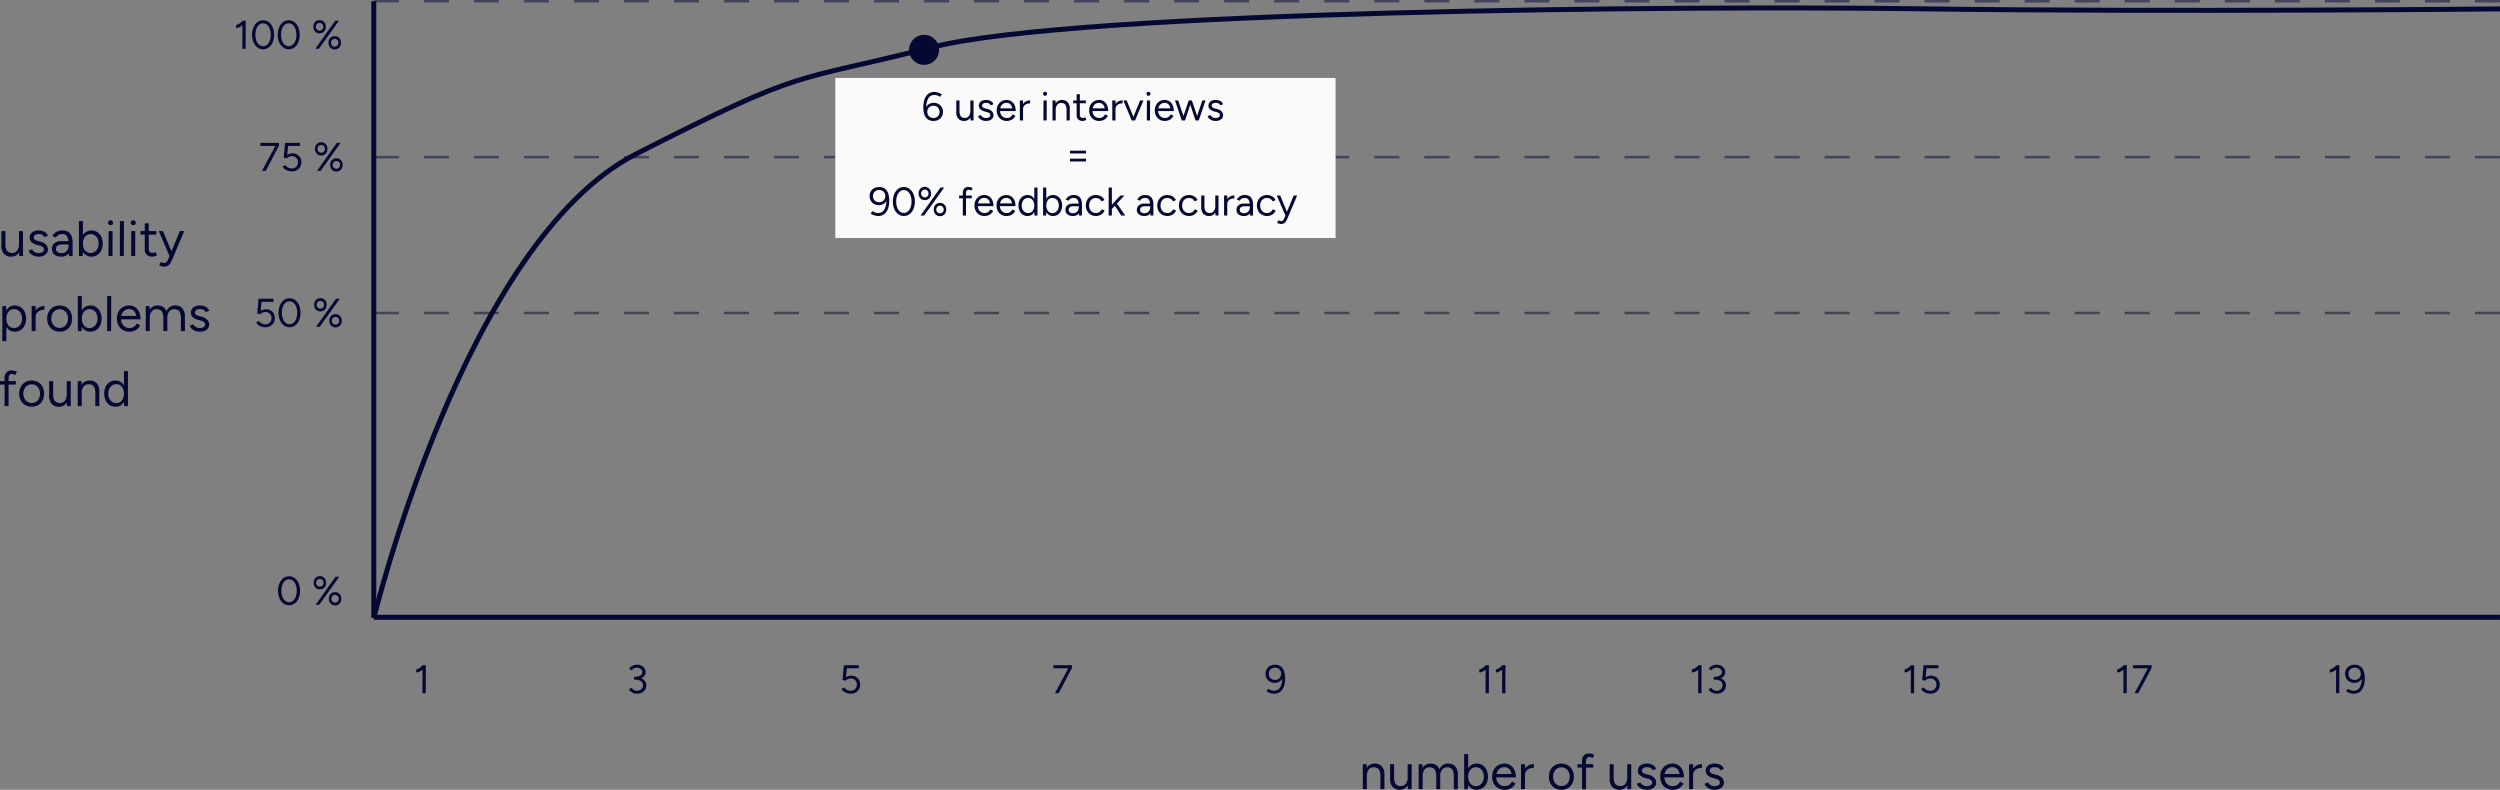 <svg xmlns="http://www.w3.org/2000/svg" width="999.443" height="315.738" viewBox="0 0 999.443 315.738">
  <rect x="0" y="0" width="999.443" height="315.738" fill="#808080" stroke="none"/>
  <g id="Group_11058" data-name="Group 11058" transform="translate(-52.317 -12091.319)">
    <path id="Path_11051" data-name="Path 11051" d="M136.25,2039.857h850" transform="translate(65.5 10298.236)" fill="none" stroke="#050833" stroke-width="2"/>
    <path id="Path_11054" data-name="Path 11054" d="M136.25,2039.857h850" transform="translate(65.5 10176.598)" fill="none" stroke="#050833" stroke-width="1" stroke-dasharray="10" opacity="0.5"/>
    <path id="Path_11055" data-name="Path 11055" d="M136.25,2039.857h850" transform="translate(65.5 10114.279)" fill="none" stroke="#050833" stroke-width="1" stroke-dasharray="10" opacity="0.5"/>
    <path id="Path_11056" data-name="Path 11056" d="M136.25,2039.857h850" transform="translate(65.5 10051.961)" fill="none" stroke="#050833" stroke-width="1" stroke-dasharray="10" opacity="0.5"/>
    <path id="Path_11052" data-name="Path 11052" d="M136.25,2039.857H382.526" transform="translate(2241.607 11955.567) rotate(90)" fill="none" stroke="#050833" stroke-width="2"/>
    <path id="Path_11087" data-name="Path 11087" d="M8.26,19l-.1-1.84V9h1.6V19ZM1.133,14.72V9h1.6v5.12Zm1.6-.6a5.759,5.759,0,0,0,.347,2.257,2.037,2.037,0,0,0,.955,1.072,3.128,3.128,0,0,0,1.355.3,2.43,2.43,0,0,0,2.04-.935,4.208,4.208,0,0,0,.73-2.638h.78a7.327,7.327,0,0,1-.455,2.73A3.738,3.738,0,0,1,7.16,18.637a3.64,3.64,0,0,1-2.127.6,3.747,3.747,0,0,1-2.86-1.118,4.744,4.744,0,0,1-1.04-3.4Zm13.321,5.12a5.191,5.191,0,0,1-1.915-.326,4,4,0,0,1-1.372-.869,3.356,3.356,0,0,1-.791-1.184l1.408-.578A2.632,2.632,0,0,0,14.4,17.365a2.815,2.815,0,0,0,1.5.419,3.1,3.1,0,0,0,1.578-.368,1.147,1.147,0,0,0,.635-1.04,1.221,1.221,0,0,0-.471-1,3.67,3.67,0,0,0-1.369-.615l-.963-.254a4.8,4.8,0,0,1-2.131-1.095,2.237,2.237,0,0,1-.758-1.65,2.739,2.739,0,0,1,.935-2.214A4.2,4.2,0,0,1,16.12,8.76a4.747,4.747,0,0,1,1.605.258,3.608,3.608,0,0,1,1.238.729,2.779,2.779,0,0,1,.75,1.117l-1.386.61a1.763,1.763,0,0,0-.868-.969,3.3,3.3,0,0,0-1.47-.3,2.358,2.358,0,0,0-1.431.386,1.271,1.271,0,0,0-.521,1.084.994.994,0,0,0,.432.748,3.323,3.323,0,0,0,1.278.579l.982.248a4.778,4.778,0,0,1,1.645.712,3.388,3.388,0,0,1,1.007,1.072,2.536,2.536,0,0,1,.342,1.277,2.588,2.588,0,0,1-.479,1.561,3.04,3.04,0,0,1-1.3,1.012A4.776,4.776,0,0,1,16.054,19.24ZM28.139,19l-.161-5.277a6.683,6.683,0,0,0-.291-1.949,2.315,2.315,0,0,0-.8-1.17,2.38,2.38,0,0,0-1.437-.395,3.054,3.054,0,0,0-1.492.347,2.633,2.633,0,0,0-1.029,1.057l-1.436-.569a4.977,4.977,0,0,1,.954-1.214,3.889,3.889,0,0,1,1.313-.793,4.922,4.922,0,0,1,1.705-.277,4.456,4.456,0,0,1,2.3.54,3.316,3.316,0,0,1,1.37,1.612,6.855,6.855,0,0,1,.457,2.678V19Zm-3.047.24a4.254,4.254,0,0,1-2.761-.807,2.745,2.745,0,0,1-.99-2.253,2.823,2.823,0,0,1,1.012-2.331,4.379,4.379,0,0,1,2.822-.817h3.515l.011,1.339H25.547a3.271,3.271,0,0,0-1.995.469,1.583,1.583,0,0,0-.594,1.318,1.465,1.465,0,0,0,.581,1.232,2.606,2.606,0,0,0,1.618.445,2.81,2.81,0,0,0,1.52-.4,2.648,2.648,0,0,0,.979-1.089A3.481,3.481,0,0,0,28,14.776h.986a4.955,4.955,0,0,1-1,3.252A3.537,3.537,0,0,1,25.092,19.24Zm7.03-.24V5h1.6V17.14L33.642,19Zm4.98.24a3.772,3.772,0,0,1-2.208-.662,4.3,4.3,0,0,1-1.475-1.85A6.711,6.711,0,0,1,32.9,14a6.693,6.693,0,0,1,.523-2.738,4.309,4.309,0,0,1,1.475-1.84A3.772,3.772,0,0,1,37.1,8.76a4.225,4.225,0,0,1,2.355.662,4.47,4.47,0,0,1,1.592,1.84A6.188,6.188,0,0,1,41.622,14a6.205,6.205,0,0,1-.573,2.728,4.457,4.457,0,0,1-1.592,1.85A4.225,4.225,0,0,1,37.1,19.24Zm-.36-1.453a2.974,2.974,0,0,0,1.68-.483,3.33,3.33,0,0,0,1.152-1.338A4.387,4.387,0,0,0,40,14a4.48,4.48,0,0,0-.411-1.965A3.245,3.245,0,0,0,38.443,10.7a2.982,2.982,0,0,0-1.681-.482,2.686,2.686,0,0,0-1.575.482,3.19,3.19,0,0,0-1.078,1.337A4.719,4.719,0,0,0,33.722,14a4.727,4.727,0,0,0,.387,1.965A3.22,3.22,0,0,0,35.177,17.3,2.64,2.64,0,0,0,36.742,17.787ZM43.939,19l.04-10h1.6l-.04,10Zm.82-12.32a1.025,1.025,0,0,1-1-1,.949.949,0,0,1,.3-.71.976.976,0,0,1,.7-.29.99.99,0,0,1,1,1,.976.976,0,0,1-.29.7A.949.949,0,0,1,44.759,6.68ZM48.472,19l.033-14h1.6l-.033,14Zm4.533,0,.04-10h1.6l-.04,10Zm.82-12.32a1.025,1.025,0,0,1-1-1,.949.949,0,0,1,.3-.71.976.976,0,0,1,.7-.29.99.99,0,0,1,1,1,.976.976,0,0,1-.29.7A.949.949,0,0,1,53.826,6.68ZM61.5,19.24a3.165,3.165,0,0,1-2.26-.755,2.807,2.807,0,0,1-.8-2.145V5.88h1.6v10.3a1.6,1.6,0,0,0,.41,1.175,1.553,1.553,0,0,0,1.157.415,1.481,1.481,0,0,0,.458-.075,2.685,2.685,0,0,0,.622-.342l.62,1.3a3.99,3.99,0,0,1-.95.462A2.939,2.939,0,0,1,61.5,19.24Zm-4.793-8.823V9h6.327v1.417ZM66.142,23.24a3.189,3.189,0,0,1-.88-.145,8.346,8.346,0,0,1-1.057-.4l.59-1.333a8.216,8.216,0,0,0,.812.3,2.033,2.033,0,0,0,.545.1,1.36,1.36,0,0,0,.893-.293,2.118,2.118,0,0,0,.583-.823l1.15-2.733L72.479,9H74.2L69.4,20.393a10.369,10.369,0,0,1-.785,1.525,2.949,2.949,0,0,1-.992.98A2.887,2.887,0,0,1,66.142,23.24Zm2.2-4.24L64.022,9h1.7l3.713,8.9.487,1.1ZM1.5,53V39H3l.1,1.84V53Zm4.98-3.76a3.772,3.772,0,0,1-2.208-.662A4.3,4.3,0,0,1,2.8,46.728a7.4,7.4,0,0,1,0-5.467,4.309,4.309,0,0,1,1.475-1.84A3.772,3.772,0,0,1,6.48,38.76a4.225,4.225,0,0,1,2.355.662,4.47,4.47,0,0,1,1.592,1.84,6.8,6.8,0,0,1,0,5.467,4.457,4.457,0,0,1-1.592,1.85A4.225,4.225,0,0,1,6.48,49.24Zm-.36-1.453A2.974,2.974,0,0,0,7.8,47.3a3.33,3.33,0,0,0,1.152-1.338A4.387,4.387,0,0,0,9.373,44a4.48,4.48,0,0,0-.411-1.965A3.245,3.245,0,0,0,7.821,40.7a2.982,2.982,0,0,0-1.681-.482,2.686,2.686,0,0,0-1.575.482,3.19,3.19,0,0,0-1.078,1.337,5.185,5.185,0,0,0,0,3.93A3.22,3.22,0,0,0,4.555,47.3,2.64,2.64,0,0,0,6.12,47.787Zm7.973-4.2a5.028,5.028,0,0,1,.617-2.637,3.862,3.862,0,0,1,1.592-1.5,4.555,4.555,0,0,1,2.055-.485v1.5a5.059,5.059,0,0,0-1.7.287,2.667,2.667,0,0,0-1.84,2.747ZM13.217,49V39h1.6V49Zm11.238.24a5.013,5.013,0,0,1-2.6-.67,4.74,4.74,0,0,1-1.775-1.85A5.6,5.6,0,0,1,19.435,44a5.668,5.668,0,0,1,.633-2.72,4.669,4.669,0,0,1,1.765-1.85,5.35,5.35,0,0,1,5.185,0,4.685,4.685,0,0,1,1.763,1.85,6.153,6.153,0,0,1,0,5.44,4.707,4.707,0,0,1-1.753,1.85A4.912,4.912,0,0,1,24.455,49.24Zm0-1.511a3.089,3.089,0,0,0,1.714-.477,3.3,3.3,0,0,0,1.162-1.315,4.629,4.629,0,0,0,0-3.873,3.269,3.269,0,0,0-1.182-1.315,3.173,3.173,0,0,0-1.729-.477,3.128,3.128,0,0,0-1.72.477,3.277,3.277,0,0,0-1.171,1.315A4.235,4.235,0,0,0,21.1,44a4.186,4.186,0,0,0,.43,1.937,3.3,3.3,0,0,0,1.189,1.315A3.187,3.187,0,0,0,24.454,47.729ZM31.676,49V35h1.6V47.14L33.2,49Zm4.98.24a3.772,3.772,0,0,1-2.208-.662,4.3,4.3,0,0,1-1.475-1.85,7.4,7.4,0,0,1,0-5.467,4.309,4.309,0,0,1,1.475-1.84,3.772,3.772,0,0,1,2.208-.662,4.225,4.225,0,0,1,2.355.662,4.47,4.47,0,0,1,1.592,1.84,6.8,6.8,0,0,1,0,5.467,4.457,4.457,0,0,1-1.592,1.85A4.225,4.225,0,0,1,36.656,49.24Zm-.36-1.453a2.974,2.974,0,0,0,1.68-.483,3.33,3.33,0,0,0,1.152-1.338A4.387,4.387,0,0,0,39.549,44a4.48,4.48,0,0,0-.411-1.965A3.245,3.245,0,0,0,38,40.7a2.982,2.982,0,0,0-1.681-.482,2.686,2.686,0,0,0-1.575.482,3.19,3.19,0,0,0-1.078,1.337,5.185,5.185,0,0,0,0,3.93A3.22,3.22,0,0,0,34.73,47.3,2.64,2.64,0,0,0,36.3,47.787ZM43.392,49l.033-14h1.6l-.033,14Zm8.853.24a4.9,4.9,0,0,1-2.57-.67,4.721,4.721,0,0,1-1.754-1.85,6.146,6.146,0,0,1,0-5.44,4.722,4.722,0,0,1,1.746-1.85,4.836,4.836,0,0,1,2.545-.67,4.208,4.208,0,0,1,2.41.69,4.52,4.52,0,0,1,1.588,1.933,6.988,6.988,0,0,1,.565,2.912H55.163a6.194,6.194,0,0,0-.335-2.189A3.01,3.01,0,0,0,53.823,40.7a2.668,2.668,0,0,0-1.639-.495,3.083,3.083,0,0,0-1.7.472A3.122,3.122,0,0,0,49.341,42a4.677,4.677,0,0,0-.4,2.022,4.172,4.172,0,0,0,.441,1.97,3.234,3.234,0,0,0,2.945,1.776,3.014,3.014,0,0,0,1.775-.506,3.5,3.5,0,0,0,1.125-1.306l1.411.714a4.9,4.9,0,0,1-1.02,1.349,4.426,4.426,0,0,1-1.472.9A5.34,5.34,0,0,1,52.246,49.24ZM48.357,44.3l.005-1.367h7.43V44.3ZM58.836,49V39h1.5l.1,1.84V49Zm7.027,0V43.88l1.6-.6V49Zm7.027,0V43.88l1.6-.6V49Zm-7.027-5.12a5.757,5.757,0,0,0-.347-2.258,2.047,2.047,0,0,0-.947-1.07,3.112,3.112,0,0,0-1.363-.3,2.421,2.421,0,0,0-2.04.932,4.214,4.214,0,0,0-.73,2.642h-.78a7.327,7.327,0,0,1,.455-2.73,3.717,3.717,0,0,1,1.333-1.737,3.65,3.65,0,0,1,2.118-.6,3.749,3.749,0,0,1,2.862,1.117,4.748,4.748,0,0,1,1.038,3.4Zm7.027,0a5.755,5.755,0,0,0-.347-2.258,2.048,2.048,0,0,0-.947-1.07,3.112,3.112,0,0,0-1.363-.3,2.421,2.421,0,0,0-2.04.932,4.214,4.214,0,0,0-.73,2.642h-.78a7.327,7.327,0,0,1,.455-2.73,3.717,3.717,0,0,1,1.333-1.737,3.65,3.65,0,0,1,2.118-.6,3.748,3.748,0,0,1,2.862,1.117,4.749,4.749,0,0,1,1.038,3.4Zm7.628,5.36a5.191,5.191,0,0,1-1.915-.326,4,4,0,0,1-1.372-.869,3.356,3.356,0,0,1-.791-1.184l1.408-.578a2.632,2.632,0,0,0,1.015,1.082,2.815,2.815,0,0,0,1.5.419,3.1,3.1,0,0,0,1.578-.368,1.147,1.147,0,0,0,.635-1.04,1.221,1.221,0,0,0-.471-1,3.67,3.67,0,0,0-1.369-.615l-.963-.254a4.8,4.8,0,0,1-2.131-1.095,2.237,2.237,0,0,1-.758-1.65,2.739,2.739,0,0,1,.935-2.214,4.2,4.2,0,0,1,2.769-.789,4.747,4.747,0,0,1,1.605.258,3.608,3.608,0,0,1,1.238.729,2.779,2.779,0,0,1,.75,1.117l-1.386.61a1.763,1.763,0,0,0-.868-.969,3.3,3.3,0,0,0-1.47-.3,2.358,2.358,0,0,0-1.431.386A1.271,1.271,0,0,0,78.5,41.68a.994.994,0,0,0,.432.748,3.322,3.322,0,0,0,1.278.579l.982.248a4.778,4.778,0,0,1,1.645.712,3.388,3.388,0,0,1,1.007,1.072,2.536,2.536,0,0,1,.342,1.277,2.588,2.588,0,0,1-.479,1.561,3.04,3.04,0,0,1-1.3,1.012A4.776,4.776,0,0,1,80.517,49.24ZM2.4,79V67.857a3.337,3.337,0,0,1,.733-2.348A2.9,2.9,0,0,1,5.36,64.72a3.3,3.3,0,0,1,.892.142,7.982,7.982,0,0,1,1.065.395l-.59,1.267a7.353,7.353,0,0,0-.79-.287,2.056,2.056,0,0,0-.543-.093,1.241,1.241,0,0,0-1.047.448A2.257,2.257,0,0,0,4,67.977V79ZM.567,70.383V69H6.893v1.383Zm12.7,8.857a5.013,5.013,0,0,1-2.6-.67,4.74,4.74,0,0,1-1.775-1.85A5.6,5.6,0,0,1,8.245,74a5.668,5.668,0,0,1,.633-2.72,4.669,4.669,0,0,1,1.765-1.85,4.975,4.975,0,0,1,2.582-.67,5,5,0,0,1,2.6.67,4.685,4.685,0,0,1,1.763,1.85,6.153,6.153,0,0,1,0,5.44,4.707,4.707,0,0,1-1.753,1.85A4.912,4.912,0,0,1,13.265,79.24Zm0-1.511a3.089,3.089,0,0,0,1.714-.477,3.3,3.3,0,0,0,1.162-1.315,4.629,4.629,0,0,0,0-3.873,3.269,3.269,0,0,0-1.182-1.315,3.173,3.173,0,0,0-1.729-.477,3.128,3.128,0,0,0-1.72.477,3.277,3.277,0,0,0-1.171,1.315A4.235,4.235,0,0,0,9.911,74a4.186,4.186,0,0,0,.43,1.937,3.3,3.3,0,0,0,1.189,1.315A3.187,3.187,0,0,0,13.264,77.729ZM27.346,79l-.1-1.84V69h1.6V79Zm-7.127-4.28V69h1.6v5.12Zm1.6-.6a5.759,5.759,0,0,0,.347,2.257,2.037,2.037,0,0,0,.955,1.072,3.128,3.128,0,0,0,1.355.3,2.43,2.43,0,0,0,2.04-.935,4.208,4.208,0,0,0,.73-2.638h.78a7.327,7.327,0,0,1-.455,2.73,3.738,3.738,0,0,1-1.325,1.737,3.64,3.64,0,0,1-2.127.6,3.747,3.747,0,0,1-2.86-1.118,4.744,4.744,0,0,1-1.04-3.4ZM31.646,79V69h1.5l.1,1.84V79Zm7.027,0V73.88l1.6-.6V79Zm0-5.12a5.757,5.757,0,0,0-.347-2.258,2.047,2.047,0,0,0-.947-1.07,3.112,3.112,0,0,0-1.363-.3,2.421,2.421,0,0,0-2.04.932,4.214,4.214,0,0,0-.73,2.642h-.78a7.327,7.327,0,0,1,.455-2.73,3.717,3.717,0,0,1,1.333-1.737,3.65,3.65,0,0,1,2.118-.6,3.749,3.749,0,0,1,2.862,1.117,4.748,4.748,0,0,1,1.038,3.4ZM50.2,79l-.08-1.86V65h1.6V79Zm-3.457.24a4.225,4.225,0,0,1-2.355-.662,4.458,4.458,0,0,1-1.592-1.85,6.8,6.8,0,0,1,0-5.467,4.471,4.471,0,0,1,1.592-1.84,4.225,4.225,0,0,1,2.355-.662,3.761,3.761,0,0,1,2.217.662,4.335,4.335,0,0,1,1.467,1.84,7.4,7.4,0,0,1,0,5.467,4.325,4.325,0,0,1-1.467,1.85A3.761,3.761,0,0,1,46.742,79.24Zm.36-1.453a2.638,2.638,0,0,0,1.565-.483,3.224,3.224,0,0,0,1.068-1.338,5.188,5.188,0,0,0,0-3.93A3.213,3.213,0,0,0,48.667,70.7a2.677,2.677,0,0,0-1.585-.482,2.974,2.974,0,0,0-1.677.482,3.249,3.249,0,0,0-1.142,1.337A4.506,4.506,0,0,0,43.849,74a4.431,4.431,0,0,0,.423,1.965A3.314,3.314,0,0,0,45.424,77.3,2.976,2.976,0,0,0,47.1,77.787Z" transform="translate(51.75 12174.685)" fill="#050833"/>
    <path id="Path_11086" data-name="Path 11086" d="M5.125.192A3.687,3.687,0,0,1,2.848-.552,4.947,4.947,0,0,1,1.3-2.6a7.512,7.512,0,0,1-.563-3,7.513,7.513,0,0,1,.563-3,4.956,4.956,0,0,1,1.549-2.048,3.676,3.676,0,0,1,2.275-.744,3.7,3.7,0,0,1,2.282.744A4.957,4.957,0,0,1,8.956-8.6a7.494,7.494,0,0,1,.564,3,7.5,7.5,0,0,1-.564,3A4.957,4.957,0,0,1,7.4-.552,3.687,3.687,0,0,1,5.125.192Zm0-1.221a2.388,2.388,0,0,0,1.588-.587A3.845,3.845,0,0,0,7.8-3.232,6.668,6.668,0,0,0,8.187-5.6,6.688,6.688,0,0,0,7.8-7.971,3.833,3.833,0,0,0,6.713-9.589a2.4,2.4,0,0,0-1.593-.587,2.382,2.382,0,0,0-1.585.587,3.838,3.838,0,0,0-1.08,1.618A6.705,6.705,0,0,0,2.067-5.6a6.69,6.69,0,0,0,.388,2.369A3.829,3.829,0,0,0,3.538-1.616,2.393,2.393,0,0,0,5.127-1.029ZM15.755,0l7.952-11.2h1.488l-8,11.2Zm7.763.253a2.439,2.439,0,0,1-1.293-.342,2.381,2.381,0,0,1-.88-.944A2.886,2.886,0,0,1,21.027-2.4a2.879,2.879,0,0,1,.317-1.376,2.386,2.386,0,0,1,.88-.936,2.447,2.447,0,0,1,1.295-.341,2.437,2.437,0,0,1,1.293.342,2.394,2.394,0,0,1,.879.936A2.877,2.877,0,0,1,26.008-2.4a2.888,2.888,0,0,1-.317,1.367,2.379,2.379,0,0,1-.879.944A2.44,2.44,0,0,1,23.517.253Zm0-1.114A1.4,1.4,0,0,0,24.583-1.3a1.546,1.546,0,0,0,.409-1.1,1.546,1.546,0,0,0-.41-1.1,1.4,1.4,0,0,0-1.065-.435,1.4,1.4,0,0,0-1.059.435,1.532,1.532,0,0,0-.416,1.1,1.532,1.532,0,0,0,.416,1.1A1.4,1.4,0,0,0,23.516-.861ZM17.451-6.149a2.439,2.439,0,0,1-1.293-.342,2.382,2.382,0,0,1-.88-.944A2.885,2.885,0,0,1,14.96-8.8a2.878,2.878,0,0,1,.317-1.376,2.388,2.388,0,0,1,.88-.936,2.446,2.446,0,0,1,1.295-.341,2.437,2.437,0,0,1,1.293.342,2.394,2.394,0,0,1,.879.936A2.877,2.877,0,0,1,19.941-8.8a2.888,2.888,0,0,1-.317,1.367,2.38,2.38,0,0,1-.879.944A2.439,2.439,0,0,1,17.451-6.149Zm0-1.115A1.4,1.4,0,0,0,18.516-7.7a1.546,1.546,0,0,0,.409-1.1,1.545,1.545,0,0,0-.41-1.1,1.4,1.4,0,0,0-1.065-.435,1.4,1.4,0,0,0-1.059.435,1.532,1.532,0,0,0-.416,1.1,1.532,1.532,0,0,0,.416,1.1A1.4,1.4,0,0,0,17.45-7.264Z" transform="translate(162.75 12333.094)" fill="#050833"/>
    <path id="Path_11085" data-name="Path 11085" d="M3.453,0,3.48-10.483l.1-.717H4.8L4.773,0ZM.96-8.323V-9.544a1.752,1.752,0,0,0,.8-.229,5.737,5.737,0,0,0,.96-.625,6.824,6.824,0,0,0,.864-.806l.835.922a10.924,10.924,0,0,1-1.107,1,5.657,5.657,0,0,1-1.164.715A2.7,2.7,0,0,1,.96-8.323Z" transform="translate(217.75 12368.455)" fill="#050833"/>
    <path id="Path_11084" data-name="Path 11084" d="M4.3.192A4.255,4.255,0,0,1,2.82-.052,3.641,3.641,0,0,1,1.691-.7a3.672,3.672,0,0,1-.744-.852l1.114-.63a5.508,5.508,0,0,0,.437.508,2.232,2.232,0,0,0,.684.472,2.446,2.446,0,0,0,1.031.193,2.4,2.4,0,0,0,1.74-.627A2.1,2.1,0,0,0,6.6-3.205,1.9,1.9,0,0,0,6.213-4.42a2.365,2.365,0,0,0-1.127-.748A5.461,5.461,0,0,0,3.32-5.421h-.3V-6.48H3.3a7.353,7.353,0,0,1,1.852.22,4.631,4.631,0,0,1,1.477.655,3.1,3.1,0,0,1,.976,1.063,2.925,2.925,0,0,1,.345,1.433,3.109,3.109,0,0,1-.488,1.743A3.252,3.252,0,0,1,6.147-.215,4.141,4.141,0,0,1,4.3.192ZM3.021-5.533V-6.579h.3a4.335,4.335,0,0,0,2.2-.475A1.484,1.484,0,0,0,6.325-8.4a1.628,1.628,0,0,0-.261-.9,1.867,1.867,0,0,0-.745-.655,2.461,2.461,0,0,0-1.132-.247,2.592,2.592,0,0,0-.8.121,2.392,2.392,0,0,0-.693.355,2.655,2.655,0,0,0-.569.583l-1.059-.6a3.187,3.187,0,0,1,.776-.876,3.581,3.581,0,0,1,1.083-.573,4.159,4.159,0,0,1,1.325-.2,3.881,3.881,0,0,1,1.755.385,3.1,3.1,0,0,1,1.22,1.051,2.617,2.617,0,0,1,.447,1.492,2.343,2.343,0,0,1-.335,1.253,2.868,2.868,0,0,1-.932.921,4.571,4.571,0,0,1-1.391.567,7.43,7.43,0,0,1-1.727.189Z" transform="translate(302.75 12368.455)" fill="#050833"/>
    <path id="Path_11083" data-name="Path 11083" d="M4.643.192a5.022,5.022,0,0,1-1.369-.2A4.484,4.484,0,0,1,1.957-.624,3.431,3.431,0,0,1,.947-1.7l1.077-.616A3.694,3.694,0,0,0,3.248-1.3a3.067,3.067,0,0,0,1.36.32,2.47,2.47,0,0,0,1.8-.677A2.372,2.372,0,0,0,7.1-3.435a2.435,2.435,0,0,0-.672-1.782A2.357,2.357,0,0,0,4.672-5.9,2.817,2.817,0,0,0,3.5-5.643,2.382,2.382,0,0,0,2.613-5L1.4-5.28l.533-5.92H7.907v1.221H2.016l-.085-1.179H3.272L2.659-5.221,1.616-5.28a3.143,3.143,0,0,1,.555-.656,4.123,4.123,0,0,1,.776-.553,4.364,4.364,0,0,1,.933-.385,3.546,3.546,0,0,1,1.013-.136,3.668,3.668,0,0,1,1.827.453A3.325,3.325,0,0,1,7.981-5.305a3.608,3.608,0,0,1,.464,1.841,3.66,3.66,0,0,1-.489,1.9A3.438,3.438,0,0,1,6.611-.272,4.064,4.064,0,0,1,4.643.192Z" transform="translate(387.75 12368.455)" fill="#050833"/>
    <path id="Path_11082" data-name="Path 11082" d="M1.3,0,6.845-10.373l1.269.293L2.8,0ZM.667-9.973V-11.2H8.115v1.12l-1.043.107Z" transform="translate(472.75 12368.455)" fill="#050833"/>
    <path id="Path_11081" data-name="Path 11081" d="M4.277-11.389a3.916,3.916,0,0,1,1.945.437A3.414,3.414,0,0,1,7.465-9.76a5.215,5.215,0,0,1,.665,1.741,10.629,10.629,0,0,1,.2,2.088,10.106,10.106,0,0,1-.3,2.571,5.968,5.968,0,0,1-.857,1.931A3.8,3.8,0,0,1,5.817-.221a3.83,3.83,0,0,1-1.8.416A5.418,5.418,0,0,1,2.359-.068,5.251,5.251,0,0,1,.885-.8l.752-.963A4.148,4.148,0,0,0,2.744-1.2a3.666,3.666,0,0,0,1.144.2A2.753,2.753,0,0,0,6.371-2.38,7.484,7.484,0,0,0,7.12-6.552l.285.277A3.268,3.268,0,0,1,6.175-4.728a3.475,3.475,0,0,1-2,.576A3.861,3.861,0,0,1,2.257-4.62,3.382,3.382,0,0,1,.951-5.908,3.706,3.706,0,0,1,.48-7.787,3.616,3.616,0,0,1,.959-9.663,3.355,3.355,0,0,1,2.3-10.931,4.142,4.142,0,0,1,4.277-11.389Zm0,1.184A2.557,2.557,0,0,0,3.008-9.9a2.241,2.241,0,0,0-.869.859A2.525,2.525,0,0,0,1.824-7.76a2.52,2.52,0,0,0,.315,1.268,2.244,2.244,0,0,0,.869.864,2.547,2.547,0,0,0,1.267.311,2.58,2.58,0,0,0,1.283-.311,2.254,2.254,0,0,0,.871-.864A2.511,2.511,0,0,0,6.744-7.76a2.517,2.517,0,0,0-.316-1.277A2.251,2.251,0,0,0,5.557-9.9,2.59,2.59,0,0,0,4.275-10.205Z" transform="translate(557.75 12368.455)" fill="#050833"/>
    <path id="Path_11080" data-name="Path 11080" d="M3.453,0,3.48-10.483l.1-.717H4.8L4.773,0ZM.96-8.323V-9.544a1.752,1.752,0,0,0,.8-.229,5.737,5.737,0,0,0,.96-.625,6.824,6.824,0,0,0,.864-.806l.835.922a10.924,10.924,0,0,1-1.107,1,5.657,5.657,0,0,1-1.164.715A2.7,2.7,0,0,1,.96-8.323ZM10.067,0l.027-10.483.1-.717h1.216L11.387,0ZM7.573-8.323V-9.544a1.752,1.752,0,0,0,.8-.229,5.737,5.737,0,0,0,.96-.625,6.824,6.824,0,0,0,.864-.806l.835.922a10.924,10.924,0,0,1-1.107,1,5.657,5.657,0,0,1-1.164.715A2.7,2.7,0,0,1,7.573-8.323Z" transform="translate(642.75 12368.455)" fill="#050833"/>
    <path id="Path_11079" data-name="Path 11079" d="M3.453,0,3.48-10.483l.1-.717H4.8L4.773,0ZM.96-8.323V-9.544a1.752,1.752,0,0,0,.8-.229,5.737,5.737,0,0,0,.96-.625,6.824,6.824,0,0,0,.864-.806l.835.922a10.924,10.924,0,0,1-1.107,1,5.657,5.657,0,0,1-1.164.715A2.7,2.7,0,0,1,.96-8.323ZM10.912.192A4.255,4.255,0,0,1,9.433-.052,3.641,3.641,0,0,1,8.3-.7a3.672,3.672,0,0,1-.744-.852l1.115-.63a5.508,5.508,0,0,0,.437.508A2.232,2.232,0,0,0,9.8-1.2a2.446,2.446,0,0,0,1.031.193,2.4,2.4,0,0,0,1.74-.627,2.1,2.1,0,0,0,.649-1.573,1.9,1.9,0,0,0-.389-1.215A2.365,2.365,0,0,0,11.7-5.168a5.461,5.461,0,0,0-1.767-.253h-.3V-6.48h.28a7.353,7.353,0,0,1,1.852.22,4.631,4.631,0,0,1,1.477.655,3.1,3.1,0,0,1,.976,1.063,2.925,2.925,0,0,1,.345,1.433,3.109,3.109,0,0,1-.488,1.743A3.252,3.252,0,0,1,12.76-.215,4.141,4.141,0,0,1,10.912.192ZM9.635-5.533V-6.579h.3a4.335,4.335,0,0,0,2.2-.475A1.484,1.484,0,0,0,12.939-8.4a1.628,1.628,0,0,0-.261-.9,1.867,1.867,0,0,0-.745-.655,2.461,2.461,0,0,0-1.132-.247,2.592,2.592,0,0,0-.8.121,2.392,2.392,0,0,0-.693.355,2.655,2.655,0,0,0-.569.583l-1.059-.6a3.187,3.187,0,0,1,.776-.876,3.581,3.581,0,0,1,1.083-.573,4.159,4.159,0,0,1,1.325-.2,3.881,3.881,0,0,1,1.755.385,3.1,3.1,0,0,1,1.22,1.051,2.617,2.617,0,0,1,.447,1.492,2.343,2.343,0,0,1-.335,1.253,2.868,2.868,0,0,1-.932.921,4.571,4.571,0,0,1-1.391.567A7.43,7.43,0,0,1,9.9-5.533Z" transform="translate(727.75 12368.455)" fill="#050833"/>
    <path id="Path_11078" data-name="Path 11078" d="M3.453,0,3.48-10.483l.1-.717H4.8L4.773,0ZM.96-8.323V-9.544a1.752,1.752,0,0,0,.8-.229,5.737,5.737,0,0,0,.96-.625,6.824,6.824,0,0,0,.864-.806l.835.922a10.924,10.924,0,0,1-1.107,1,5.657,5.657,0,0,1-1.164.715A2.7,2.7,0,0,1,.96-8.323ZM11.256.192a5.022,5.022,0,0,1-1.369-.2A4.484,4.484,0,0,1,8.571-.624,3.431,3.431,0,0,1,7.56-1.7l1.077-.616A3.694,3.694,0,0,0,9.861-1.3a3.067,3.067,0,0,0,1.36.32,2.47,2.47,0,0,0,1.8-.677,2.372,2.372,0,0,0,.693-1.776,2.435,2.435,0,0,0-.672-1.782,2.357,2.357,0,0,0-1.76-.684,2.817,2.817,0,0,0-1.172.259A2.382,2.382,0,0,0,9.227-5L8.011-5.28l.534-5.92H14.52v1.221H8.629l-.085-1.179H9.885L9.272-5.221,8.229-5.28a3.143,3.143,0,0,1,.555-.656,4.123,4.123,0,0,1,.776-.553,4.364,4.364,0,0,1,.933-.385,3.546,3.546,0,0,1,1.013-.136,3.668,3.668,0,0,1,1.827.453,3.325,3.325,0,0,1,1.261,1.252,3.608,3.608,0,0,1,.464,1.841,3.66,3.66,0,0,1-.489,1.9A3.438,3.438,0,0,1,13.224-.272,4.064,4.064,0,0,1,11.256.192Z" transform="translate(812.75 12368.455)" fill="#050833"/>
    <path id="Path_11077" data-name="Path 11077" d="M3.453,0,3.48-10.483l.1-.717H4.8L4.773,0ZM.96-8.323V-9.544a1.752,1.752,0,0,0,.8-.229,5.737,5.737,0,0,0,.96-.625,6.824,6.824,0,0,0,.864-.806l.835.922a10.924,10.924,0,0,1-1.107,1,5.657,5.657,0,0,1-1.164.715A2.7,2.7,0,0,1,.96-8.323ZM7.917,0l5.541-10.373,1.27.293L9.411,0ZM7.28-9.973V-11.2h7.448v1.12l-1.043.107Z" transform="translate(897.75 12368.455)" fill="#050833"/>
    <path id="Path_11076" data-name="Path 11076" d="M3.453,0,3.48-10.483l.1-.717H4.8L4.773,0ZM.96-8.323V-9.544a1.752,1.752,0,0,0,.8-.229,5.737,5.737,0,0,0,.96-.625,6.824,6.824,0,0,0,.864-.806l.835.922a10.924,10.924,0,0,1-1.107,1,5.657,5.657,0,0,1-1.164.715A2.7,2.7,0,0,1,.96-8.323Zm9.931-3.066a3.916,3.916,0,0,1,1.945.437A3.414,3.414,0,0,1,14.079-9.76a5.215,5.215,0,0,1,.665,1.741,10.629,10.629,0,0,1,.2,2.088,10.106,10.106,0,0,1-.3,2.571,5.968,5.968,0,0,1-.857,1.931A3.8,3.8,0,0,1,12.431-.221a3.83,3.83,0,0,1-1.8.416A5.418,5.418,0,0,1,8.972-.068,5.251,5.251,0,0,1,7.5-.8l.752-.963A4.148,4.148,0,0,0,9.357-1.2a3.666,3.666,0,0,0,1.144.2A2.753,2.753,0,0,0,12.984-2.38a7.484,7.484,0,0,0,.749-4.172l.285.277a3.268,3.268,0,0,1-1.231,1.547,3.475,3.475,0,0,1-2,.576A3.861,3.861,0,0,1,8.871-4.62,3.382,3.382,0,0,1,7.564-5.908a3.706,3.706,0,0,1-.471-1.879,3.616,3.616,0,0,1,.479-1.876,3.355,3.355,0,0,1,1.337-1.268A4.142,4.142,0,0,1,10.891-11.389Zm0,1.184A2.557,2.557,0,0,0,9.621-9.9a2.241,2.241,0,0,0-.869.859A2.525,2.525,0,0,0,8.437-7.76a2.52,2.52,0,0,0,.315,1.268,2.244,2.244,0,0,0,.869.864,2.547,2.547,0,0,0,1.267.311,2.58,2.58,0,0,0,1.283-.311,2.254,2.254,0,0,0,.871-.864,2.511,2.511,0,0,0,.316-1.268,2.517,2.517,0,0,0-.316-1.277,2.251,2.251,0,0,0-.871-.859A2.59,2.59,0,0,0,10.888-10.205Z" transform="translate(982.75 12368.455)" fill="#050833"/>
    <path id="Path_11075" data-name="Path 11075" d="M4.643.192a5.022,5.022,0,0,1-1.369-.2A4.484,4.484,0,0,1,1.957-.624,3.431,3.431,0,0,1,.947-1.7l1.077-.616A3.694,3.694,0,0,0,3.248-1.3a3.067,3.067,0,0,0,1.36.32,2.47,2.47,0,0,0,1.8-.677A2.372,2.372,0,0,0,7.1-3.435a2.435,2.435,0,0,0-.672-1.782A2.357,2.357,0,0,0,4.672-5.9,2.817,2.817,0,0,0,3.5-5.643,2.382,2.382,0,0,0,2.613-5L1.4-5.28l.533-5.92H7.907v1.221H2.016l-.085-1.179H3.272L2.659-5.221,1.616-5.28a3.143,3.143,0,0,1,.555-.656,4.123,4.123,0,0,1,.776-.553,4.364,4.364,0,0,1,.933-.385,3.546,3.546,0,0,1,1.013-.136,3.668,3.668,0,0,1,1.827.453A3.325,3.325,0,0,1,7.981-5.305a3.608,3.608,0,0,1,.464,1.841,3.66,3.66,0,0,1-.489,1.9A3.438,3.438,0,0,1,6.611-.272,4.064,4.064,0,0,1,4.643.192Zm9.675,0A3.687,3.687,0,0,1,12.04-.552,4.947,4.947,0,0,1,10.488-2.6a7.512,7.512,0,0,1-.563-3,7.513,7.513,0,0,1,.563-3,4.956,4.956,0,0,1,1.549-2.048,3.676,3.676,0,0,1,2.275-.744,3.7,3.7,0,0,1,2.282.744A4.957,4.957,0,0,1,18.148-8.6a7.494,7.494,0,0,1,.564,3,7.5,7.5,0,0,1-.564,3A4.957,4.957,0,0,1,16.6-.552,3.687,3.687,0,0,1,14.317.192Zm0-1.221a2.388,2.388,0,0,0,1.588-.587,3.845,3.845,0,0,0,1.083-1.616A6.668,6.668,0,0,0,17.379-5.6a6.688,6.688,0,0,0-.389-2.37,3.833,3.833,0,0,0-1.085-1.618,2.4,2.4,0,0,0-1.593-.587,2.382,2.382,0,0,0-1.585.587,3.838,3.838,0,0,0-1.08,1.618A6.705,6.705,0,0,0,11.259-5.6a6.69,6.69,0,0,0,.388,2.369A3.829,3.829,0,0,0,12.73-1.616,2.393,2.393,0,0,0,14.319-1.029ZM24.947,0,32.9-11.2h1.488l-8,11.2Zm7.763.253a2.439,2.439,0,0,1-1.293-.342,2.381,2.381,0,0,1-.88-.944A2.886,2.886,0,0,1,30.219-2.4a2.879,2.879,0,0,1,.317-1.376,2.386,2.386,0,0,1,.88-.936,2.447,2.447,0,0,1,1.295-.341A2.437,2.437,0,0,1,34-4.711a2.394,2.394,0,0,1,.879.936A2.877,2.877,0,0,1,35.2-2.4a2.888,2.888,0,0,1-.317,1.367A2.379,2.379,0,0,1,34-.089,2.44,2.44,0,0,1,32.709.253Zm0-1.114A1.4,1.4,0,0,0,33.775-1.3a1.546,1.546,0,0,0,.409-1.1,1.546,1.546,0,0,0-.41-1.1,1.4,1.4,0,0,0-1.065-.435,1.4,1.4,0,0,0-1.059.435,1.532,1.532,0,0,0-.416,1.1,1.532,1.532,0,0,0,.416,1.1A1.4,1.4,0,0,0,32.709-.861ZM26.643-6.149a2.439,2.439,0,0,1-1.293-.342,2.382,2.382,0,0,1-.88-.944A2.886,2.886,0,0,1,24.152-8.8a2.878,2.878,0,0,1,.317-1.376,2.388,2.388,0,0,1,.88-.936,2.446,2.446,0,0,1,1.295-.341,2.437,2.437,0,0,1,1.293.342,2.394,2.394,0,0,1,.879.936A2.877,2.877,0,0,1,29.133-8.8a2.888,2.888,0,0,1-.317,1.367,2.38,2.38,0,0,1-.879.944A2.439,2.439,0,0,1,26.643-6.149Zm0-1.115A1.4,1.4,0,0,0,27.708-7.7a1.546,1.546,0,0,0,.409-1.1,1.545,1.545,0,0,0-.41-1.1,1.4,1.4,0,0,0-1.065-.435,1.4,1.4,0,0,0-1.059.435,1.532,1.532,0,0,0-.416,1.1,1.532,1.532,0,0,0,.416,1.1A1.4,1.4,0,0,0,26.642-7.264Z" transform="translate(153.75 12221.955)" fill="#050833"/>
    <path id="Path_11074" data-name="Path 11074" d="M3.453,0,3.48-10.483l.1-.717H4.8L4.773,0ZM.96-8.323V-9.544a1.752,1.752,0,0,0,.8-.229,5.737,5.737,0,0,0,.96-.625,6.824,6.824,0,0,0,.864-.806l.835.922a10.924,10.924,0,0,1-1.107,1,5.657,5.657,0,0,1-1.164.715A2.7,2.7,0,0,1,.96-8.323ZM11.739.192A3.687,3.687,0,0,1,9.461-.552,4.947,4.947,0,0,1,7.909-2.6a7.512,7.512,0,0,1-.563-3,7.513,7.513,0,0,1,.563-3,4.956,4.956,0,0,1,1.549-2.048,3.676,3.676,0,0,1,2.275-.744,3.7,3.7,0,0,1,2.282.744A4.957,4.957,0,0,1,15.569-8.6a7.494,7.494,0,0,1,.564,3,7.5,7.5,0,0,1-.564,3A4.957,4.957,0,0,1,14.018-.552,3.687,3.687,0,0,1,11.739.192Zm0-1.221a2.388,2.388,0,0,0,1.588-.587,3.845,3.845,0,0,0,1.083-1.616A6.668,6.668,0,0,0,14.8-5.6a6.688,6.688,0,0,0-.389-2.37,3.833,3.833,0,0,0-1.085-1.618,2.4,2.4,0,0,0-1.593-.587,2.382,2.382,0,0,0-1.585.587,3.838,3.838,0,0,0-1.08,1.618A6.705,6.705,0,0,0,8.68-5.6a6.69,6.69,0,0,0,.388,2.369,3.829,3.829,0,0,0,1.083,1.616A2.393,2.393,0,0,0,11.74-1.029ZM21.992.192a3.687,3.687,0,0,1-2.277-.744A4.947,4.947,0,0,1,18.163-2.6a7.512,7.512,0,0,1-.563-3,7.513,7.513,0,0,1,.563-3,4.956,4.956,0,0,1,1.549-2.048,3.676,3.676,0,0,1,2.275-.744,3.7,3.7,0,0,1,2.282.744A4.957,4.957,0,0,1,25.822-8.6a7.494,7.494,0,0,1,.564,3,7.5,7.5,0,0,1-.564,3A4.957,4.957,0,0,1,24.271-.552,3.687,3.687,0,0,1,21.992.192Zm0-1.221a2.388,2.388,0,0,0,1.588-.587,3.845,3.845,0,0,0,1.083-1.616A6.668,6.668,0,0,0,25.053-5.6a6.688,6.688,0,0,0-.389-2.37A3.833,3.833,0,0,0,23.58-9.589a2.4,2.4,0,0,0-1.593-.587,2.382,2.382,0,0,0-1.585.587,3.838,3.838,0,0,0-1.08,1.618A6.705,6.705,0,0,0,18.933-5.6a6.69,6.69,0,0,0,.388,2.369A3.829,3.829,0,0,0,20.4-1.616,2.393,2.393,0,0,0,21.993-1.029ZM32.621,0l7.952-11.2h1.488l-8,11.2Zm7.763.253a2.439,2.439,0,0,1-1.293-.342,2.38,2.38,0,0,1-.88-.944A2.886,2.886,0,0,1,37.893-2.4a2.879,2.879,0,0,1,.317-1.376,2.386,2.386,0,0,1,.88-.936,2.447,2.447,0,0,1,1.295-.341,2.437,2.437,0,0,1,1.293.342,2.394,2.394,0,0,1,.879.936A2.877,2.877,0,0,1,42.875-2.4a2.888,2.888,0,0,1-.317,1.367,2.379,2.379,0,0,1-.879.944A2.44,2.44,0,0,1,40.384.253Zm0-1.114A1.4,1.4,0,0,0,41.449-1.3a1.546,1.546,0,0,0,.409-1.1,1.546,1.546,0,0,0-.41-1.1,1.4,1.4,0,0,0-1.065-.435,1.4,1.4,0,0,0-1.058.435,1.532,1.532,0,0,0-.416,1.1,1.532,1.532,0,0,0,.416,1.1A1.4,1.4,0,0,0,40.383-.861ZM34.317-6.149a2.439,2.439,0,0,1-1.293-.342,2.382,2.382,0,0,1-.88-.944A2.885,2.885,0,0,1,31.827-8.8a2.878,2.878,0,0,1,.317-1.376,2.388,2.388,0,0,1,.88-.936,2.446,2.446,0,0,1,1.295-.341,2.437,2.437,0,0,1,1.293.342,2.394,2.394,0,0,1,.879.936A2.877,2.877,0,0,1,36.808-8.8a2.888,2.888,0,0,1-.317,1.367,2.38,2.38,0,0,1-.879.944A2.439,2.439,0,0,1,34.317-6.149Zm0-1.115A1.4,1.4,0,0,0,35.383-7.7a1.546,1.546,0,0,0,.409-1.1,1.545,1.545,0,0,0-.41-1.1,1.4,1.4,0,0,0-1.065-.435,1.4,1.4,0,0,0-1.059.435,1.532,1.532,0,0,0-.416,1.1,1.532,1.532,0,0,0,.416,1.1A1.4,1.4,0,0,0,34.316-7.264Z" transform="translate(145.75 12110.816)" fill="#050833"/>
    <path id="Path_11073" data-name="Path 11073" d="M1.3,0,6.845-10.373l1.269.293L2.8,0ZM.667-9.973V-11.2H8.115v1.12l-1.043.107ZM13.237.192a5.022,5.022,0,0,1-1.369-.2,4.484,4.484,0,0,1-1.316-.617A3.431,3.431,0,0,1,9.541-1.7l1.077-.616A3.694,3.694,0,0,0,11.843-1.3a3.067,3.067,0,0,0,1.36.32,2.47,2.47,0,0,0,1.8-.677A2.372,2.372,0,0,0,15.7-3.435a2.435,2.435,0,0,0-.672-1.782,2.357,2.357,0,0,0-1.76-.684,2.817,2.817,0,0,0-1.172.259A2.382,2.382,0,0,0,11.208-5L9.992-5.28l.533-5.92H16.5v1.221H10.611l-.085-1.179h1.341l-.613,5.936L10.211-5.28a3.143,3.143,0,0,1,.555-.656,4.123,4.123,0,0,1,.776-.553,4.364,4.364,0,0,1,.933-.385,3.546,3.546,0,0,1,1.013-.136,3.668,3.668,0,0,1,1.827.453,3.325,3.325,0,0,1,1.261,1.252,3.608,3.608,0,0,1,.464,1.841,3.66,3.66,0,0,1-.489,1.9A3.438,3.438,0,0,1,15.205-.272,4.064,4.064,0,0,1,13.237.192ZM23.288,0,31.24-11.2h1.488l-8,11.2Zm7.762.253a2.439,2.439,0,0,1-1.293-.342,2.38,2.38,0,0,1-.88-.944A2.886,2.886,0,0,1,28.56-2.4a2.879,2.879,0,0,1,.317-1.376,2.386,2.386,0,0,1,.88-.936,2.447,2.447,0,0,1,1.295-.341,2.437,2.437,0,0,1,1.293.342,2.394,2.394,0,0,1,.879.936A2.877,2.877,0,0,1,33.541-2.4a2.888,2.888,0,0,1-.317,1.367,2.379,2.379,0,0,1-.879.944A2.44,2.44,0,0,1,31.051.253Zm0-1.114A1.4,1.4,0,0,0,32.116-1.3a1.546,1.546,0,0,0,.409-1.1,1.546,1.546,0,0,0-.41-1.1,1.4,1.4,0,0,0-1.065-.435,1.4,1.4,0,0,0-1.058.435,1.532,1.532,0,0,0-.416,1.1,1.532,1.532,0,0,0,.416,1.1A1.4,1.4,0,0,0,31.05-.861ZM24.984-6.149a2.439,2.439,0,0,1-1.293-.342,2.382,2.382,0,0,1-.88-.944A2.886,2.886,0,0,1,22.493-8.8a2.878,2.878,0,0,1,.317-1.376,2.388,2.388,0,0,1,.88-.936,2.446,2.446,0,0,1,1.295-.341,2.437,2.437,0,0,1,1.293.342,2.394,2.394,0,0,1,.879.936A2.877,2.877,0,0,1,27.475-8.8a2.888,2.888,0,0,1-.317,1.367,2.38,2.38,0,0,1-.879.944A2.439,2.439,0,0,1,24.984-6.149Zm0-1.115A1.4,1.4,0,0,0,26.049-7.7a1.546,1.546,0,0,0,.409-1.1,1.545,1.545,0,0,0-.41-1.1,1.4,1.4,0,0,0-1.065-.435,1.4,1.4,0,0,0-1.059.435,1.532,1.532,0,0,0-.416,1.1,1.532,1.532,0,0,0,.416,1.1A1.4,1.4,0,0,0,24.983-7.264Z" transform="translate(155.75 12159.637)" fill="#050833"/>
    <path id="Path_11072" data-name="Path 11072" d="M1.4,0V-10H2.9L3-8.16V0ZM8.427,0V-5.12l1.6-.6V0Zm0-5.12A5.757,5.757,0,0,0,8.08-7.378a2.047,2.047,0,0,0-.947-1.07,3.112,3.112,0,0,0-1.363-.3,2.421,2.421,0,0,0-2.04.932A4.214,4.214,0,0,0,3-5.17H2.22A7.327,7.327,0,0,1,2.675-7.9,3.717,3.717,0,0,1,4.008-9.637a3.65,3.65,0,0,1,2.118-.6A3.749,3.749,0,0,1,8.988-9.123a4.748,4.748,0,0,1,1.038,3.4ZM19.42,0l-.1-1.84V-10h1.6V0ZM12.293-4.28V-10h1.6v5.12Zm1.6-.6a5.759,5.759,0,0,0,.347,2.257A2.037,2.037,0,0,0,15.2-1.552a3.128,3.128,0,0,0,1.355.3,2.43,2.43,0,0,0,2.04-.935,4.208,4.208,0,0,0,.73-2.638h.78a7.327,7.327,0,0,1-.455,2.73A3.738,3.738,0,0,1,18.32-.363a3.64,3.64,0,0,1-2.127.6,3.747,3.747,0,0,1-2.86-1.118,4.744,4.744,0,0,1-1.04-3.4ZM23.72,0V-10h1.5l.1,1.84V0Zm7.027,0V-5.12l1.6-.6V0Zm7.027,0V-5.12l1.6-.6V0ZM30.747-5.12A5.757,5.757,0,0,0,30.4-7.378a2.047,2.047,0,0,0-.947-1.07,3.112,3.112,0,0,0-1.363-.3,2.421,2.421,0,0,0-2.04.932,4.214,4.214,0,0,0-.73,2.642h-.78A7.327,7.327,0,0,1,25-7.9a3.717,3.717,0,0,1,1.333-1.737,3.65,3.65,0,0,1,2.118-.6,3.749,3.749,0,0,1,2.862,1.117,4.748,4.748,0,0,1,1.038,3.4Zm7.027,0a5.754,5.754,0,0,0-.347-2.258,2.048,2.048,0,0,0-.947-1.07,3.112,3.112,0,0,0-1.363-.3,2.421,2.421,0,0,0-2.04.932,4.214,4.214,0,0,0-.73,2.642h-.78a7.327,7.327,0,0,1,.455-2.73,3.717,3.717,0,0,1,1.333-1.737,3.65,3.65,0,0,1,2.118-.6,3.748,3.748,0,0,1,2.862,1.117,4.749,4.749,0,0,1,1.038,3.4ZM41.907,0V-14h1.6V-1.86L43.427,0Zm4.98.24a3.772,3.772,0,0,1-2.208-.662A4.3,4.3,0,0,1,43.2-2.272,6.711,6.711,0,0,1,42.68-5,6.693,6.693,0,0,1,43.2-7.738a4.309,4.309,0,0,1,1.475-1.84,3.772,3.772,0,0,1,2.208-.662,4.225,4.225,0,0,1,2.355.662,4.47,4.47,0,0,1,1.592,1.84A6.188,6.188,0,0,1,51.407-5a6.205,6.205,0,0,1-.573,2.728,4.457,4.457,0,0,1-1.592,1.85A4.225,4.225,0,0,1,46.887.24Zm-.36-1.453a2.974,2.974,0,0,0,1.68-.483,3.33,3.33,0,0,0,1.152-1.338A4.387,4.387,0,0,0,49.78-5a4.48,4.48,0,0,0-.411-1.965A3.245,3.245,0,0,0,48.227-8.3a2.982,2.982,0,0,0-1.681-.482,2.686,2.686,0,0,0-1.575.482,3.19,3.19,0,0,0-1.078,1.337A4.719,4.719,0,0,0,43.507-5a4.727,4.727,0,0,0,.387,1.965A3.22,3.22,0,0,0,44.962-1.7,2.64,2.64,0,0,0,46.527-1.213ZM58.043.24a4.9,4.9,0,0,1-2.57-.67A4.721,4.721,0,0,1,53.72-2.28,5.648,5.648,0,0,1,53.085-5a5.66,5.66,0,0,1,.634-2.72,4.722,4.722,0,0,1,1.746-1.85,4.836,4.836,0,0,1,2.545-.67,4.208,4.208,0,0,1,2.41.69,4.52,4.52,0,0,1,1.588,1.933A6.988,6.988,0,0,1,62.572-4.7H60.961a6.194,6.194,0,0,0-.335-2.189A3.01,3.01,0,0,0,59.621-8.3,2.668,2.668,0,0,0,57.982-8.8a3.083,3.083,0,0,0-1.7.472A3.122,3.122,0,0,0,55.139-7a4.677,4.677,0,0,0-.4,2.022,4.172,4.172,0,0,0,.441,1.97A3.291,3.291,0,0,0,56.385-1.7a3.265,3.265,0,0,0,1.737.469A3.014,3.014,0,0,0,59.9-1.738a3.5,3.5,0,0,0,1.125-1.306l1.411.714a4.9,4.9,0,0,1-1.02,1.349,4.426,4.426,0,0,1-1.472.9A5.34,5.34,0,0,1,58.043.24ZM54.155-4.7l.005-1.367h7.43V-4.7ZM65.51-5.417a5.028,5.028,0,0,1,.617-2.637,3.862,3.862,0,0,1,1.592-1.5,4.555,4.555,0,0,1,2.055-.485v1.5a5.059,5.059,0,0,0-1.7.287,2.835,2.835,0,0,0-1.325.952A2.858,2.858,0,0,0,66.233-5.5ZM64.633,0V-10h1.6V0ZM80.8.24a5.013,5.013,0,0,1-2.6-.67,4.74,4.74,0,0,1-1.775-1.85A5.6,5.6,0,0,1,75.785-5a5.668,5.668,0,0,1,.633-2.72,4.669,4.669,0,0,1,1.765-1.85,4.975,4.975,0,0,1,2.582-.67,5,5,0,0,1,2.6.67,4.685,4.685,0,0,1,1.763,1.85A5.659,5.659,0,0,1,85.765-5a5.659,5.659,0,0,1-.634,2.72A4.707,4.707,0,0,1,83.377-.43,4.912,4.912,0,0,1,80.8.24Zm0-1.511a3.089,3.089,0,0,0,1.714-.477A3.3,3.3,0,0,0,83.68-3.063,4.235,4.235,0,0,0,84.1-5a4.222,4.222,0,0,0-.426-1.937A3.269,3.269,0,0,0,82.5-8.252a3.173,3.173,0,0,0-1.729-.477,3.128,3.128,0,0,0-1.72.477,3.277,3.277,0,0,0-1.171,1.315A4.235,4.235,0,0,0,77.451-5a4.186,4.186,0,0,0,.43,1.937A3.3,3.3,0,0,0,79.07-1.748,3.187,3.187,0,0,0,80.8-1.271ZM89.026,0V-11.143a3.337,3.337,0,0,1,.733-2.348,2.9,2.9,0,0,1,2.227-.788,3.3,3.3,0,0,1,.892.142,7.983,7.983,0,0,1,1.065.395l-.59,1.267a7.354,7.354,0,0,0-.79-.287,2.056,2.056,0,0,0-.543-.093,1.241,1.241,0,0,0-1.047.448,2.257,2.257,0,0,0-.347,1.385V0ZM87.192-8.617V-10h6.327v1.383ZM107.2,0l-.1-1.84V-10h1.6V0Zm-7.127-4.28V-10h1.6v5.12Zm1.6-.6a5.759,5.759,0,0,0,.347,2.257,2.037,2.037,0,0,0,.955,1.072,3.128,3.128,0,0,0,1.355.3,2.43,2.43,0,0,0,2.04-.935,4.208,4.208,0,0,0,.73-2.638h.78a7.327,7.327,0,0,1-.455,2.73A3.738,3.738,0,0,1,106.1-.363a3.64,3.64,0,0,1-2.127.6,3.747,3.747,0,0,1-2.86-1.118,4.744,4.744,0,0,1-1.04-3.4ZM115,.24a5.191,5.191,0,0,1-1.915-.326,4,4,0,0,1-1.372-.869,3.356,3.356,0,0,1-.791-1.184l1.408-.578a2.632,2.632,0,0,0,1.015,1.082,2.815,2.815,0,0,0,1.5.419,3.1,3.1,0,0,0,1.578-.368,1.147,1.147,0,0,0,.635-1.04,1.221,1.221,0,0,0-.471-1,3.67,3.67,0,0,0-1.369-.615l-.963-.254a4.8,4.8,0,0,1-2.131-1.095,2.237,2.237,0,0,1-.758-1.65,2.739,2.739,0,0,1,.935-2.214,4.2,4.2,0,0,1,2.769-.789,4.747,4.747,0,0,1,1.605.258,3.608,3.608,0,0,1,1.238.729,2.779,2.779,0,0,1,.75,1.117l-1.386.61a1.763,1.763,0,0,0-.868-.969,3.3,3.3,0,0,0-1.47-.3A2.358,2.358,0,0,0,113.5-8.4a1.271,1.271,0,0,0-.521,1.084.994.994,0,0,0,.432.748,3.323,3.323,0,0,0,1.278.579l.982.248a4.778,4.778,0,0,1,1.645.712,3.388,3.388,0,0,1,1.007,1.072,2.536,2.536,0,0,1,.342,1.277,2.588,2.588,0,0,1-.479,1.561,3.04,3.04,0,0,1-1.3,1.012A4.776,4.776,0,0,1,115,.24Zm10.246,0a4.9,4.9,0,0,1-2.57-.67,4.721,4.721,0,0,1-1.754-1.85A5.648,5.648,0,0,1,120.284-5a5.66,5.66,0,0,1,.634-2.72,4.722,4.722,0,0,1,1.746-1.85,4.836,4.836,0,0,1,2.545-.67,4.208,4.208,0,0,1,2.41.69,4.52,4.52,0,0,1,1.588,1.933,6.988,6.988,0,0,1,.565,2.912H128.16a6.2,6.2,0,0,0-.335-2.189,3.01,3.01,0,0,0-1-1.407,2.668,2.668,0,0,0-1.639-.495,3.083,3.083,0,0,0-1.7.472A3.122,3.122,0,0,0,122.338-7a4.677,4.677,0,0,0-.4,2.022,4.172,4.172,0,0,0,.441,1.97A3.291,3.291,0,0,0,123.584-1.7a3.265,3.265,0,0,0,1.737.469,3.014,3.014,0,0,0,1.775-.506,3.5,3.5,0,0,0,1.125-1.306l1.411.714a4.9,4.9,0,0,1-1.02,1.349,4.426,4.426,0,0,1-1.472.9A5.34,5.34,0,0,1,125.242.24ZM121.354-4.7l.005-1.367h7.43V-4.7Zm11.355-.712a5.028,5.028,0,0,1,.617-2.637,3.862,3.862,0,0,1,1.592-1.5,4.555,4.555,0,0,1,2.055-.485v1.5a5.059,5.059,0,0,0-1.7.287,2.835,2.835,0,0,0-1.325.952,2.858,2.858,0,0,0-.515,1.795ZM131.832,0V-10h1.6V0Zm10.251.24a5.191,5.191,0,0,1-1.915-.326A4,4,0,0,1,138.8-.955a3.356,3.356,0,0,1-.791-1.184l1.408-.578a2.632,2.632,0,0,0,1.015,1.082,2.815,2.815,0,0,0,1.5.419,3.1,3.1,0,0,0,1.578-.368,1.147,1.147,0,0,0,.635-1.04,1.221,1.221,0,0,0-.471-1,3.67,3.67,0,0,0-1.369-.615l-.963-.254A4.8,4.8,0,0,1,139.2-5.587a2.237,2.237,0,0,1-.758-1.65,2.739,2.739,0,0,1,.935-2.214,4.2,4.2,0,0,1,2.769-.789,4.747,4.747,0,0,1,1.605.258,3.608,3.608,0,0,1,1.238.729,2.779,2.779,0,0,1,.75,1.117l-1.386.61a1.763,1.763,0,0,0-.868-.969,3.3,3.3,0,0,0-1.47-.3,2.358,2.358,0,0,0-1.431.386,1.271,1.271,0,0,0-.521,1.084.994.994,0,0,0,.432.748,3.323,3.323,0,0,0,1.278.579l.982.248a4.778,4.778,0,0,1,1.645.712,3.388,3.388,0,0,1,1.007,1.072,2.536,2.536,0,0,1,.342,1.277,2.588,2.588,0,0,1-.479,1.561,3.041,3.041,0,0,1-1.3,1.012A4.776,4.776,0,0,1,142.083.24Z" transform="translate(595.75 12406.816)" fill="#050833"/>
    <path id="Path_11053" data-name="Path 11053" d="M201.75,12338.487s36.377-150.717,105-185.69,60.986-28.065,118.417-42.638,298.863-16.664,396.024-15.309,230.559.031,230.559.031" fill="none" stroke="#050833" stroke-width="2"/>
    <path id="Path_11071" data-name="Path 11071" d="M6,0A6,6,0,1,1,0,6,6,6,0,0,1,6,0Z" transform="translate(415.75 12105.252)" fill="#050833"/>
    <path id="Path_11070" data-name="Path 11070" d="M0,0H200V64H0Z" transform="translate(386.25 12122.477)" fill="#fafafa"/>
    <path id="Path_11069" data-name="Path 11069" d="M-59.759.192A3.923,3.923,0,0,1-61.7-.245a3.4,3.4,0,0,1-1.249-1.192,5.213,5.213,0,0,1-.665-1.741,10.631,10.631,0,0,1-.2-2.088,10.1,10.1,0,0,1,.3-2.571,5.968,5.968,0,0,1,.857-1.931A3.8,3.8,0,0,1-61.3-10.976a3.83,3.83,0,0,1,1.8-.416,5.43,5.43,0,0,1,1.66.263,5.2,5.2,0,0,1,1.471.729l-.752.963a4.148,4.148,0,0,0-1.107-.556,3.666,3.666,0,0,0-1.144-.2,2.738,2.738,0,0,0-2.476,1.372A7.6,7.6,0,0,0-62.6-4.645l-.285-.278a3.258,3.258,0,0,1,1.231-1.548,3.481,3.481,0,0,1,2-.575,3.861,3.861,0,0,1,1.919.468,3.382,3.382,0,0,1,1.307,1.288,3.706,3.706,0,0,1,.471,1.878,3.628,3.628,0,0,1-.479,1.868A3.34,3.34,0,0,1-57.776-.267,4.14,4.14,0,0,1-59.759.192Zm0-1.184A2.556,2.556,0,0,0-58.489-1.3a2.229,2.229,0,0,0,.869-.865,2.534,2.534,0,0,0,.315-1.27,2.518,2.518,0,0,0-.315-1.27,2.245,2.245,0,0,0-.869-.863,2.548,2.548,0,0,0-1.267-.311,2.593,2.593,0,0,0-1.275.311,2.24,2.24,0,0,0-.879.863,2.51,2.51,0,0,0-.316,1.27,2.526,2.526,0,0,0,.316,1.27,2.224,2.224,0,0,0,.879.865A2.6,2.6,0,0,0-59.756-.992ZM-44.927,0l-.08-1.472V-8h1.28V0Zm-5.7-3.424V-8h1.28v4.1Zm1.28-.48A4.607,4.607,0,0,0-49.071-2.1a1.63,1.63,0,0,0,.764.857,2.5,2.5,0,0,0,1.084.236,1.944,1.944,0,0,0,1.632-.748,3.366,3.366,0,0,0,.584-2.111h.624a5.862,5.862,0,0,1-.364,2.184,2.991,2.991,0,0,1-1.06,1.389,2.912,2.912,0,0,1-1.7.483A3,3,0,0,1-49.8-.7a3.8,3.8,0,0,1-.832-2.721Zm10.657,4.1a4.153,4.153,0,0,1-1.532-.261,3.2,3.2,0,0,1-1.1-.7,2.685,2.685,0,0,1-.633-.947l1.126-.462a2.105,2.105,0,0,0,.812.865,2.252,2.252,0,0,0,1.2.335,2.483,2.483,0,0,0,1.262-.294.917.917,0,0,0,.508-.832.977.977,0,0,0-.376-.8,2.936,2.936,0,0,0-1.1-.492l-.771-.2A3.836,3.836,0,0,1-41-4.469a1.79,1.79,0,0,1-.606-1.32,2.191,2.191,0,0,1,.748-1.771,3.36,3.36,0,0,1,2.215-.632,3.8,3.8,0,0,1,1.284.207,2.886,2.886,0,0,1,.991.583,2.223,2.223,0,0,1,.6.893l-1.109.488a1.411,1.411,0,0,0-.694-.775,2.642,2.642,0,0,0-1.176-.236,1.886,1.886,0,0,0-1.145.309,1.017,1.017,0,0,0-.417.867.8.8,0,0,0,.345.6,2.658,2.658,0,0,0,1.023.463l.786.2a3.823,3.823,0,0,1,1.316.57,2.711,2.711,0,0,1,.806.857,2.029,2.029,0,0,1,.274,1.022A2.07,2.07,0,0,1-36.139-.9a2.432,2.432,0,0,1-1.042.81A3.821,3.821,0,0,1-38.691.192Zm8.2,0A3.922,3.922,0,0,1-32.55-.344a3.776,3.776,0,0,1-1.4-1.48A4.518,4.518,0,0,1-34.462-4a4.528,4.528,0,0,1,.507-2.176,3.778,3.778,0,0,1,1.4-1.48,3.869,3.869,0,0,1,2.036-.536,3.366,3.366,0,0,1,1.928.552,3.616,3.616,0,0,1,1.27,1.547,5.59,5.59,0,0,1,.452,2.33h-1.289a4.955,4.955,0,0,0-.268-1.751,2.408,2.408,0,0,0-.8-1.126,2.134,2.134,0,0,0-1.311-.4,2.467,2.467,0,0,0-1.364.377A2.5,2.5,0,0,0-32.818-5.6a3.742,3.742,0,0,0-.324,1.618,3.338,3.338,0,0,0,.353,1.576,2.633,2.633,0,0,0,.967,1.046,2.612,2.612,0,0,0,1.389.375,2.411,2.411,0,0,0,1.42-.4,2.8,2.8,0,0,0,.9-1.045l1.129.571A3.922,3.922,0,0,1-27.8-.785a3.541,3.541,0,0,1-1.177.721A4.272,4.272,0,0,1-30.495.192Zm-3.111-3.955,0-1.093h5.944v1.093Zm9.084-.57a4.023,4.023,0,0,1,.493-2.109,3.089,3.089,0,0,1,1.273-1.2,3.644,3.644,0,0,1,1.644-.388v1.2a4.047,4.047,0,0,0-1.36.229,2.268,2.268,0,0,0-1.06.761A2.286,2.286,0,0,0-23.943-4.4ZM-25.223,0V-8h1.28V0Zm9.432,0,.032-8h1.28l-.032,8Zm.656-9.856a.768.768,0,0,1-.56-.24.768.768,0,0,1-.24-.56.76.76,0,0,1,.24-.568.781.781,0,0,1,.56-.232.772.772,0,0,1,.568.232.772.772,0,0,1,.232.568.781.781,0,0,1-.232.56A.76.76,0,0,1-15.135-9.856ZM-12.164,0V-8h1.2l.08,1.472V0Zm5.621,0V-4.1l1.28-.48V0Zm0-4.1A4.606,4.606,0,0,0-6.82-5.9a1.638,1.638,0,0,0-.757-.856,2.489,2.489,0,0,0-1.091-.236,1.937,1.937,0,0,0-1.632.745,3.371,3.371,0,0,0-.584,2.113h-.624a5.862,5.862,0,0,1,.364-2.184,2.974,2.974,0,0,1,1.067-1.389,2.92,2.92,0,0,1,1.695-.483,3,3,0,0,1,2.29.893,3.8,3.8,0,0,1,.83,2.723ZM-.068.192a2.532,2.532,0,0,1-1.808-.6,2.246,2.246,0,0,1-.64-1.716V-10.5h1.28v8.237a1.28,1.28,0,0,0,.328.94,1.242,1.242,0,0,0,.925.332,1.185,1.185,0,0,0,.367-.06,2.148,2.148,0,0,0,.5-.273l.5,1.04a3.192,3.192,0,0,1-.76.369A2.351,2.351,0,0,1-.068.192ZM-3.9-6.867V-8H1.159v1.133ZM6.46.192A3.922,3.922,0,0,1,4.4-.344,3.776,3.776,0,0,1,3-1.824,4.518,4.518,0,0,1,2.493-4,4.528,4.528,0,0,1,3-6.176a3.777,3.777,0,0,1,1.4-1.48,3.869,3.869,0,0,1,2.036-.536,3.366,3.366,0,0,1,1.928.552,3.616,3.616,0,0,1,1.27,1.547,5.59,5.59,0,0,1,.452,2.33H8.794a4.955,4.955,0,0,0-.268-1.751,2.408,2.408,0,0,0-.8-1.126,2.134,2.134,0,0,0-1.311-.4,2.467,2.467,0,0,0-1.364.377A2.5,2.5,0,0,0,4.136-5.6a3.742,3.742,0,0,0-.323,1.618,3.338,3.338,0,0,0,.353,1.576,2.633,2.633,0,0,0,.967,1.046,2.612,2.612,0,0,0,1.389.375,2.411,2.411,0,0,0,1.42-.4,2.8,2.8,0,0,0,.9-1.045l1.129.571A3.922,3.922,0,0,1,9.156-.785a3.541,3.541,0,0,1-1.177.721A4.272,4.272,0,0,1,6.46.192ZM3.349-3.763l0-1.093H9.3v1.093Zm9.084-.57a4.023,4.023,0,0,1,.493-2.109,3.089,3.089,0,0,1,1.273-1.2,3.644,3.644,0,0,1,1.644-.388v1.2a4.047,4.047,0,0,0-1.36.229,2.268,2.268,0,0,0-1.06.761A2.286,2.286,0,0,0,13.012-4.4ZM11.732,0V-8h1.28V0Zm7.853,0,3.269-8h1.336L20.841,0Zm-.072,0L16.164-8h1.323l3.27,8Zm6.024,0,.032-8h1.28l-.032,8Zm.656-9.856a.768.768,0,0,1-.56-.24.768.768,0,0,1-.24-.56.76.76,0,0,1,.24-.568.78.78,0,0,1,.56-.232.772.772,0,0,1,.568.232.772.772,0,0,1,.232.568.781.781,0,0,1-.232.56A.76.76,0,0,1,26.193-9.856ZM32.7.192a3.922,3.922,0,0,1-2.056-.536,3.776,3.776,0,0,1-1.4-1.48A4.518,4.518,0,0,1,28.733-4a4.528,4.528,0,0,1,.507-2.176,3.777,3.777,0,0,1,1.4-1.48,3.869,3.869,0,0,1,2.036-.536A3.366,3.366,0,0,1,34.6-7.64a3.616,3.616,0,0,1,1.27,1.547,5.59,5.59,0,0,1,.452,2.33H35.034a4.955,4.955,0,0,0-.268-1.751,2.408,2.408,0,0,0-.8-1.126,2.134,2.134,0,0,0-1.311-.4,2.467,2.467,0,0,0-1.364.377A2.5,2.5,0,0,0,30.377-5.6a3.742,3.742,0,0,0-.323,1.618,3.338,3.338,0,0,0,.353,1.576,2.633,2.633,0,0,0,.967,1.046,2.612,2.612,0,0,0,1.389.375,2.411,2.411,0,0,0,1.42-.4,2.8,2.8,0,0,0,.9-1.045l1.129.571A3.922,3.922,0,0,1,35.4-.785a3.541,3.541,0,0,1-1.177.721A4.272,4.272,0,0,1,32.7.192ZM29.589-3.763l0-1.093h5.944v1.093ZM45.018,0,47.73-8h1.29L46.3,0Zm-5.43,0,2.7-8h1.2L40.815,0Zm-.069,0L36.8-8H38.09l2.683,8Zm5.5,0L42.356-8h1.2l2.683,8ZM53.1.192a4.153,4.153,0,0,1-1.532-.261,3.2,3.2,0,0,1-1.1-.7,2.685,2.685,0,0,1-.633-.947l1.126-.462a2.105,2.105,0,0,0,.812.865,2.252,2.252,0,0,0,1.2.335,2.483,2.483,0,0,0,1.262-.294.917.917,0,0,0,.508-.832.977.977,0,0,0-.376-.8,2.936,2.936,0,0,0-1.1-.492l-.771-.2a3.836,3.836,0,0,1-1.7-.876,1.79,1.79,0,0,1-.606-1.32,2.191,2.191,0,0,1,.748-1.771,3.36,3.36,0,0,1,2.215-.632,3.8,3.8,0,0,1,1.284.207,2.886,2.886,0,0,1,.991.583,2.223,2.223,0,0,1,.6.893l-1.109.488A1.411,1.411,0,0,0,54.22-6.8a2.642,2.642,0,0,0-1.176-.236,1.886,1.886,0,0,0-1.145.309,1.017,1.017,0,0,0-.417.867.8.8,0,0,0,.345.6,2.658,2.658,0,0,0,1.023.463l.786.2a3.823,3.823,0,0,1,1.316.57,2.711,2.711,0,0,1,.806.857,2.029,2.029,0,0,1,.274,1.022A2.07,2.07,0,0,1,55.648-.9a2.432,2.432,0,0,1-1.042.81A3.821,3.821,0,0,1,53.1.192ZM-5.173,13.205v-1.13h6.4v1.13Zm0,3.2V15.275h6.4v1.131ZM-81.486,26.611a3.916,3.916,0,0,1,1.945.437A3.414,3.414,0,0,1-78.3,28.24a5.215,5.215,0,0,1,.665,1.741,10.629,10.629,0,0,1,.2,2.088,10.106,10.106,0,0,1-.3,2.571,5.968,5.968,0,0,1-.857,1.931,3.8,3.8,0,0,1-1.353,1.208,3.83,3.83,0,0,1-1.8.416,5.418,5.418,0,0,1-1.657-.263,5.251,5.251,0,0,1-1.473-.729l.752-.963a4.148,4.148,0,0,0,1.107.556,3.666,3.666,0,0,0,1.144.2,2.753,2.753,0,0,0,2.483-1.372,7.484,7.484,0,0,0,.749-4.172l.285.277a3.268,3.268,0,0,1-1.231,1.547,3.475,3.475,0,0,1-2,.576,3.861,3.861,0,0,1-1.919-.468,3.382,3.382,0,0,1-1.307-1.288,3.706,3.706,0,0,1-.471-1.879,3.616,3.616,0,0,1,.479-1.876,3.355,3.355,0,0,1,1.337-1.268A4.142,4.142,0,0,1-81.486,26.611Zm0,1.184a2.557,2.557,0,0,0-1.267.309,2.241,2.241,0,0,0-.869.859,2.525,2.525,0,0,0-.315,1.277,2.52,2.52,0,0,0,.315,1.268,2.244,2.244,0,0,0,.869.864,2.547,2.547,0,0,0,1.267.311,2.58,2.58,0,0,0,1.283-.311,2.254,2.254,0,0,0,.871-.864,2.511,2.511,0,0,0,.316-1.268,2.517,2.517,0,0,0-.316-1.277,2.251,2.251,0,0,0-.871-.859A2.59,2.59,0,0,0-81.488,27.795Zm9.9,10.4a3.687,3.687,0,0,1-2.277-.744A4.947,4.947,0,0,1-75.419,35.4a7.512,7.512,0,0,1-.563-3,7.513,7.513,0,0,1,.563-3,4.956,4.956,0,0,1,1.549-2.048,3.676,3.676,0,0,1,2.275-.744,3.7,3.7,0,0,1,2.282.744A4.957,4.957,0,0,1-67.759,29.4a7.494,7.494,0,0,1,.564,3,7.5,7.5,0,0,1-.564,3,4.957,4.957,0,0,1-1.552,2.048A3.687,3.687,0,0,1-71.59,38.192Zm0-1.221A2.388,2.388,0,0,0-70,36.384a3.845,3.845,0,0,0,1.083-1.616,6.668,6.668,0,0,0,.389-2.369,6.688,6.688,0,0,0-.389-2.37A3.833,3.833,0,0,0-70,28.411a2.4,2.4,0,0,0-1.593-.587,2.382,2.382,0,0,0-1.585.587,3.838,3.838,0,0,0-1.08,1.618,6.705,6.705,0,0,0-.388,2.371,6.69,6.69,0,0,0,.388,2.369,3.829,3.829,0,0,0,1.083,1.616A2.393,2.393,0,0,0-71.588,36.971ZM-64.907,38l7.952-11.2h1.488l-8,11.2Zm7.763.253a2.439,2.439,0,0,1-1.293-.342,2.381,2.381,0,0,1-.88-.944,2.886,2.886,0,0,1-.318-1.368,2.879,2.879,0,0,1,.317-1.376,2.385,2.385,0,0,1,.88-.936,2.447,2.447,0,0,1,1.295-.341,2.437,2.437,0,0,1,1.293.342,2.394,2.394,0,0,1,.879.936,2.877,2.877,0,0,1,.317,1.376,2.888,2.888,0,0,1-.317,1.367,2.379,2.379,0,0,1-.879.944A2.44,2.44,0,0,1-57.144,38.253Zm0-1.115a1.4,1.4,0,0,0,1.066-.435,1.546,1.546,0,0,0,.409-1.1,1.546,1.546,0,0,0-.41-1.1,1.4,1.4,0,0,0-1.065-.435A1.4,1.4,0,0,0-58.2,34.5a1.532,1.532,0,0,0-.416,1.1,1.532,1.532,0,0,0,.416,1.1A1.4,1.4,0,0,0-57.145,37.139Zm-6.066-5.288a2.439,2.439,0,0,1-1.293-.342,2.382,2.382,0,0,1-.88-.944A2.886,2.886,0,0,1-65.7,29.2a2.878,2.878,0,0,1,.317-1.376,2.388,2.388,0,0,1,.88-.936,2.446,2.446,0,0,1,1.295-.341,2.437,2.437,0,0,1,1.293.342,2.394,2.394,0,0,1,.879.936A2.877,2.877,0,0,1-60.72,29.2a2.888,2.888,0,0,1-.317,1.367,2.38,2.38,0,0,1-.879.944A2.439,2.439,0,0,1-63.211,31.851Zm0-1.115a1.4,1.4,0,0,0,1.066-.435,1.546,1.546,0,0,0,.409-1.1,1.545,1.545,0,0,0-.41-1.1,1.4,1.4,0,0,0-1.065-.435,1.4,1.4,0,0,0-1.059.435,1.532,1.532,0,0,0-.416,1.1,1.532,1.532,0,0,0,.416,1.1A1.4,1.4,0,0,0-63.212,30.736ZM-48.027,38V29.085a2.669,2.669,0,0,1,.587-1.879,2.32,2.32,0,0,1,1.781-.631,2.64,2.64,0,0,1,.713.113,6.386,6.386,0,0,1,.852.316l-.472,1.014a5.882,5.882,0,0,0-.632-.229,1.645,1.645,0,0,0-.435-.075.993.993,0,0,0-.837.359,1.806,1.806,0,0,0-.277,1.108V38Zm-1.467-6.893V30h5.062v1.107Zm10.109,7.085a3.922,3.922,0,0,1-2.056-.536,3.776,3.776,0,0,1-1.4-1.48A4.518,4.518,0,0,1-43.351,34a4.528,4.528,0,0,1,.507-2.176,3.778,3.778,0,0,1,1.4-1.48,3.869,3.869,0,0,1,2.036-.536,3.366,3.366,0,0,1,1.928.552,3.616,3.616,0,0,1,1.27,1.547,5.59,5.59,0,0,1,.452,2.33H-37.05a4.955,4.955,0,0,0-.268-1.751,2.408,2.408,0,0,0-.8-1.126,2.134,2.134,0,0,0-1.311-.4,2.467,2.467,0,0,0-1.364.377,2.5,2.5,0,0,0-.911,1.059,3.742,3.742,0,0,0-.324,1.618,3.338,3.338,0,0,0,.353,1.576,2.633,2.633,0,0,0,.967,1.046,2.612,2.612,0,0,0,1.389.375,2.411,2.411,0,0,0,1.42-.4,2.8,2.8,0,0,0,.9-1.045l1.129.572a3.922,3.922,0,0,1-.816,1.079,3.541,3.541,0,0,1-1.177.721A4.272,4.272,0,0,1-39.384,38.192ZM-42.5,34.236l0-1.093h5.944v1.093Zm11.919,3.956a3.922,3.922,0,0,1-2.056-.536,3.776,3.776,0,0,1-1.4-1.48A4.518,4.518,0,0,1-34.543,34a4.528,4.528,0,0,1,.507-2.176,3.778,3.778,0,0,1,1.4-1.48,3.869,3.869,0,0,1,2.036-.536,3.366,3.366,0,0,1,1.928.552,3.616,3.616,0,0,1,1.27,1.547,5.59,5.59,0,0,1,.452,2.33h-1.289a4.955,4.955,0,0,0-.268-1.751,2.408,2.408,0,0,0-.8-1.126,2.134,2.134,0,0,0-1.311-.4,2.467,2.467,0,0,0-1.364.377A2.5,2.5,0,0,0-32.9,32.4a3.742,3.742,0,0,0-.324,1.618,3.338,3.338,0,0,0,.353,1.576,2.633,2.633,0,0,0,.967,1.046,2.612,2.612,0,0,0,1.389.375,2.411,2.411,0,0,0,1.42-.4,2.8,2.8,0,0,0,.9-1.045l1.129.572a3.922,3.922,0,0,1-.816,1.079,3.541,3.541,0,0,1-1.177.721A4.272,4.272,0,0,1-30.576,38.192Zm-3.111-3.956,0-1.093h5.944v1.093ZM-19.389,38l-.064-1.488V26.8h1.28V38Zm-2.766.192a3.38,3.38,0,0,1-1.884-.529,3.567,3.567,0,0,1-1.273-1.48A4.963,4.963,0,0,1-25.771,34a4.95,4.95,0,0,1,.459-2.191,3.577,3.577,0,0,1,1.273-1.472,3.38,3.38,0,0,1,1.884-.529,3.009,3.009,0,0,1,1.773.529,3.468,3.468,0,0,1,1.173,1.472A5.353,5.353,0,0,1-18.789,34a5.367,5.367,0,0,1-.419,2.183,3.46,3.46,0,0,1-1.173,1.48A3.009,3.009,0,0,1-22.155,38.192Zm.288-1.163a2.111,2.111,0,0,0,1.252-.387,2.579,2.579,0,0,0,.855-1.071A3.78,3.78,0,0,0-19.451,34a3.78,3.78,0,0,0-.309-1.572,2.57,2.57,0,0,0-.855-1.069,2.141,2.141,0,0,0-1.268-.385,2.379,2.379,0,0,0-1.341.385,2.6,2.6,0,0,0-.913,1.069A3.605,3.605,0,0,0-24.469,34a3.545,3.545,0,0,0,.339,1.572,2.651,2.651,0,0,0,.921,1.071A2.38,2.38,0,0,0-21.867,37.029Zm5.933.971V26.8h1.28v9.712L-14.717,38Zm3.984.192a3.018,3.018,0,0,1-1.767-.529,3.439,3.439,0,0,1-1.18-1.48A5.369,5.369,0,0,1-15.315,34a5.354,5.354,0,0,1,.419-2.191,3.447,3.447,0,0,1,1.18-1.472,3.018,3.018,0,0,1,1.767-.529,3.38,3.38,0,0,1,1.884.529,3.576,3.576,0,0,1,1.273,1.472A4.951,4.951,0,0,1-8.333,34a4.964,4.964,0,0,1-.459,2.183,3.565,3.565,0,0,1-1.273,1.48A3.38,3.38,0,0,1-11.949,38.192Zm-.288-1.163a2.379,2.379,0,0,0,1.344-.387,2.664,2.664,0,0,0,.922-1.071A3.51,3.51,0,0,0-9.635,34a3.584,3.584,0,0,0-.329-1.572,2.6,2.6,0,0,0-.913-1.069,2.385,2.385,0,0,0-1.345-.386,2.149,2.149,0,0,0-1.26.386,2.552,2.552,0,0,0-.862,1.07A3.775,3.775,0,0,0-14.653,34a3.782,3.782,0,0,0,.309,1.572,2.576,2.576,0,0,0,.854,1.071A2.112,2.112,0,0,0-12.237,37.029ZM-1.553,38l-.129-4.221a5.347,5.347,0,0,0-.233-1.559,1.852,1.852,0,0,0-.642-.936,1.9,1.9,0,0,0-1.149-.316,2.443,2.443,0,0,0-1.193.277,2.106,2.106,0,0,0-.823.845l-1.148-.455a3.982,3.982,0,0,1,.763-.971,3.111,3.111,0,0,1,1.051-.635,3.937,3.937,0,0,1,1.364-.222,3.565,3.565,0,0,1,1.838.432,2.653,2.653,0,0,1,1.1,1.289,5.484,5.484,0,0,1,.365,2.143V38Zm-2.437.192A3.4,3.4,0,0,1-6.2,37.546a2.2,2.2,0,0,1-.792-1.8,2.258,2.258,0,0,1,.81-1.864,3.5,3.5,0,0,1,2.258-.654h2.812L-1.1,34.3H-3.627a2.616,2.616,0,0,0-1.6.375A1.266,1.266,0,0,0-5.7,35.726a1.172,1.172,0,0,0,.464.985,2.085,2.085,0,0,0,1.295.356,2.248,2.248,0,0,0,1.216-.317,2.119,2.119,0,0,0,.783-.871,2.785,2.785,0,0,0,.276-1.259h.789a3.964,3.964,0,0,1-.8,2.6A2.829,2.829,0,0,1-3.99,38.192Zm9.189,0a4.041,4.041,0,0,1-2.089-.536,3.793,3.793,0,0,1-1.427-1.481A4.466,4.466,0,0,1,1.167,34a4.511,4.511,0,0,1,.509-2.176,3.754,3.754,0,0,1,1.417-1.48,4,4,0,0,1,2.073-.536,4.031,4.031,0,0,1,2.067.529,3.463,3.463,0,0,1,1.384,1.484l-1.152.523a2.443,2.443,0,0,0-.939-.988,2.671,2.671,0,0,0-1.387-.361,2.536,2.536,0,0,0-1.391.384,2.641,2.641,0,0,0-.947,1.06A3.408,3.408,0,0,0,2.461,34a3.347,3.347,0,0,0,.349,1.56,2.676,2.676,0,0,0,.963,1.06,2.577,2.577,0,0,0,1.4.385A2.492,2.492,0,0,0,7.509,35.5l1.165.52a3.677,3.677,0,0,1-1.389,1.6A3.823,3.823,0,0,1,5.2,38.192Zm6.341-2.765-.826-.88L14.983,30h1.6ZM10.287,38V26.8h1.28V38Zm5.037,0-3.037-4.587.835-.9L16.9,38ZM27,38l-.129-4.221a5.347,5.347,0,0,0-.233-1.559A1.852,1.852,0,0,0,26,31.284a1.9,1.9,0,0,0-1.149-.316,2.443,2.443,0,0,0-1.193.277,2.106,2.106,0,0,0-.823.845l-1.149-.455a3.982,3.982,0,0,1,.763-.971A3.111,3.111,0,0,1,23.5,30.03a3.937,3.937,0,0,1,1.364-.222,3.565,3.565,0,0,1,1.838.432,2.653,2.653,0,0,1,1.1,1.289,5.484,5.484,0,0,1,.365,2.143V38Zm-2.437.192a3.4,3.4,0,0,1-2.209-.646,2.2,2.2,0,0,1-.792-1.8,2.258,2.258,0,0,1,.81-1.864,3.5,3.5,0,0,1,2.258-.654h2.812l.009,1.071H24.93a2.616,2.616,0,0,0-1.6.375,1.266,1.266,0,0,0-.475,1.054,1.172,1.172,0,0,0,.465.985,2.085,2.085,0,0,0,1.294.356,2.248,2.248,0,0,0,1.216-.317,2.119,2.119,0,0,0,.784-.871,2.785,2.785,0,0,0,.276-1.259h.788a3.964,3.964,0,0,1-.8,2.6A2.829,2.829,0,0,1,24.566,38.192Zm9.189,0a4.041,4.041,0,0,1-2.089-.536,3.793,3.793,0,0,1-1.427-1.481A4.466,4.466,0,0,1,29.724,34a4.511,4.511,0,0,1,.509-2.176,3.754,3.754,0,0,1,1.417-1.48,4.288,4.288,0,0,1,4.14-.007,3.463,3.463,0,0,1,1.384,1.484l-1.152.523a2.443,2.443,0,0,0-.939-.988,2.671,2.671,0,0,0-1.387-.361,2.536,2.536,0,0,0-1.391.384,2.641,2.641,0,0,0-.947,1.06A3.408,3.408,0,0,0,31.017,34a3.347,3.347,0,0,0,.349,1.56,2.676,2.676,0,0,0,.963,1.06,2.577,2.577,0,0,0,1.4.385A2.492,2.492,0,0,0,36.065,35.5l1.165.52a3.677,3.677,0,0,1-1.389,1.6A3.823,3.823,0,0,1,33.756,38.192Zm8.653,0a4.041,4.041,0,0,1-2.089-.536,3.793,3.793,0,0,1-1.427-1.481A4.466,4.466,0,0,1,38.377,34a4.511,4.511,0,0,1,.509-2.176,3.754,3.754,0,0,1,1.417-1.48,4.288,4.288,0,0,1,4.14-.007,3.463,3.463,0,0,1,1.384,1.484l-1.152.523a2.443,2.443,0,0,0-.939-.988,2.671,2.671,0,0,0-1.387-.361,2.536,2.536,0,0,0-1.391.384,2.641,2.641,0,0,0-.947,1.06A3.408,3.408,0,0,0,39.67,34a3.347,3.347,0,0,0,.349,1.56,2.676,2.676,0,0,0,.963,1.06,2.577,2.577,0,0,0,1.4.385A2.492,2.492,0,0,0,44.718,35.5l1.165.52a3.677,3.677,0,0,1-1.389,1.6A3.823,3.823,0,0,1,42.409,38.192ZM52.985,38l-.08-1.472V30h1.28v8Zm-5.7-3.424V30h1.28v4.1Zm1.28-.48a4.607,4.607,0,0,0,.277,1.805,1.63,1.63,0,0,0,.764.857,2.5,2.5,0,0,0,1.084.236,1.944,1.944,0,0,0,1.632-.748,3.366,3.366,0,0,0,.584-2.111h.624a5.862,5.862,0,0,1-.364,2.184,2.991,2.991,0,0,1-1.06,1.389,2.912,2.912,0,0,1-1.7.483,3,3,0,0,1-2.288-.895,3.8,3.8,0,0,1-.832-2.721Zm8.562-.429a4.023,4.023,0,0,1,.493-2.109,3.089,3.089,0,0,1,1.273-1.2,3.644,3.644,0,0,1,1.644-.388v1.2a4.047,4.047,0,0,0-1.36.229A2.133,2.133,0,0,0,57.7,33.6ZM56.425,38V30H57.7v8Zm10.412,0-.129-4.221a5.347,5.347,0,0,0-.233-1.559,1.852,1.852,0,0,0-.642-.936,1.9,1.9,0,0,0-1.149-.316,2.443,2.443,0,0,0-1.193.277,2.106,2.106,0,0,0-.823.845l-1.149-.455a3.982,3.982,0,0,1,.763-.971,3.111,3.111,0,0,1,1.051-.635,3.937,3.937,0,0,1,1.364-.222,3.564,3.564,0,0,1,1.838.432,2.653,2.653,0,0,1,1.1,1.289A5.484,5.484,0,0,1,68,33.672V38Zm-2.437.192a3.4,3.4,0,0,1-2.209-.646,2.2,2.2,0,0,1-.792-1.8,2.258,2.258,0,0,1,.81-1.864,3.5,3.5,0,0,1,2.258-.654h2.812l.009,1.071H64.764a2.616,2.616,0,0,0-1.6.375,1.266,1.266,0,0,0-.475,1.054,1.172,1.172,0,0,0,.465.985,2.085,2.085,0,0,0,1.294.356,2.248,2.248,0,0,0,1.216-.317,2.119,2.119,0,0,0,.784-.871,2.785,2.785,0,0,0,.276-1.259h.789a3.964,3.964,0,0,1-.8,2.6A2.829,2.829,0,0,1,64.4,38.192Zm9.189,0a4.041,4.041,0,0,1-2.089-.536,3.793,3.793,0,0,1-1.427-1.481A4.466,4.466,0,0,1,69.557,34a4.511,4.511,0,0,1,.509-2.176,3.754,3.754,0,0,1,1.417-1.48,4.288,4.288,0,0,1,4.14-.007,3.463,3.463,0,0,1,1.384,1.484l-1.152.523a2.443,2.443,0,0,0-.939-.988,2.671,2.671,0,0,0-1.387-.361,2.536,2.536,0,0,0-1.391.384,2.641,2.641,0,0,0-.947,1.06A3.408,3.408,0,0,0,70.851,34a3.347,3.347,0,0,0,.349,1.56,2.676,2.676,0,0,0,.963,1.06,2.577,2.577,0,0,0,1.4.385A2.492,2.492,0,0,0,75.9,35.5l1.165.52a3.677,3.677,0,0,1-1.389,1.6A3.823,3.823,0,0,1,73.589,38.192Zm5.6,3.2a2.551,2.551,0,0,1-.7-.116,6.677,6.677,0,0,1-.845-.316l.472-1.067a6.572,6.572,0,0,0,.649.239,1.626,1.626,0,0,0,.436.081,1.088,1.088,0,0,0,.715-.235,1.694,1.694,0,0,0,.467-.659l.92-2.187L84.256,30h1.373l-3.84,9.115a8.3,8.3,0,0,1-.628,1.22,2.359,2.359,0,0,1-.793.784A2.31,2.31,0,0,1,79.187,41.392ZM80.944,38l-3.453-8h1.36l2.97,7.12.39.88Z" transform="translate(485.25 12139.477)" fill="#050833"/>
  </g>
</svg>
